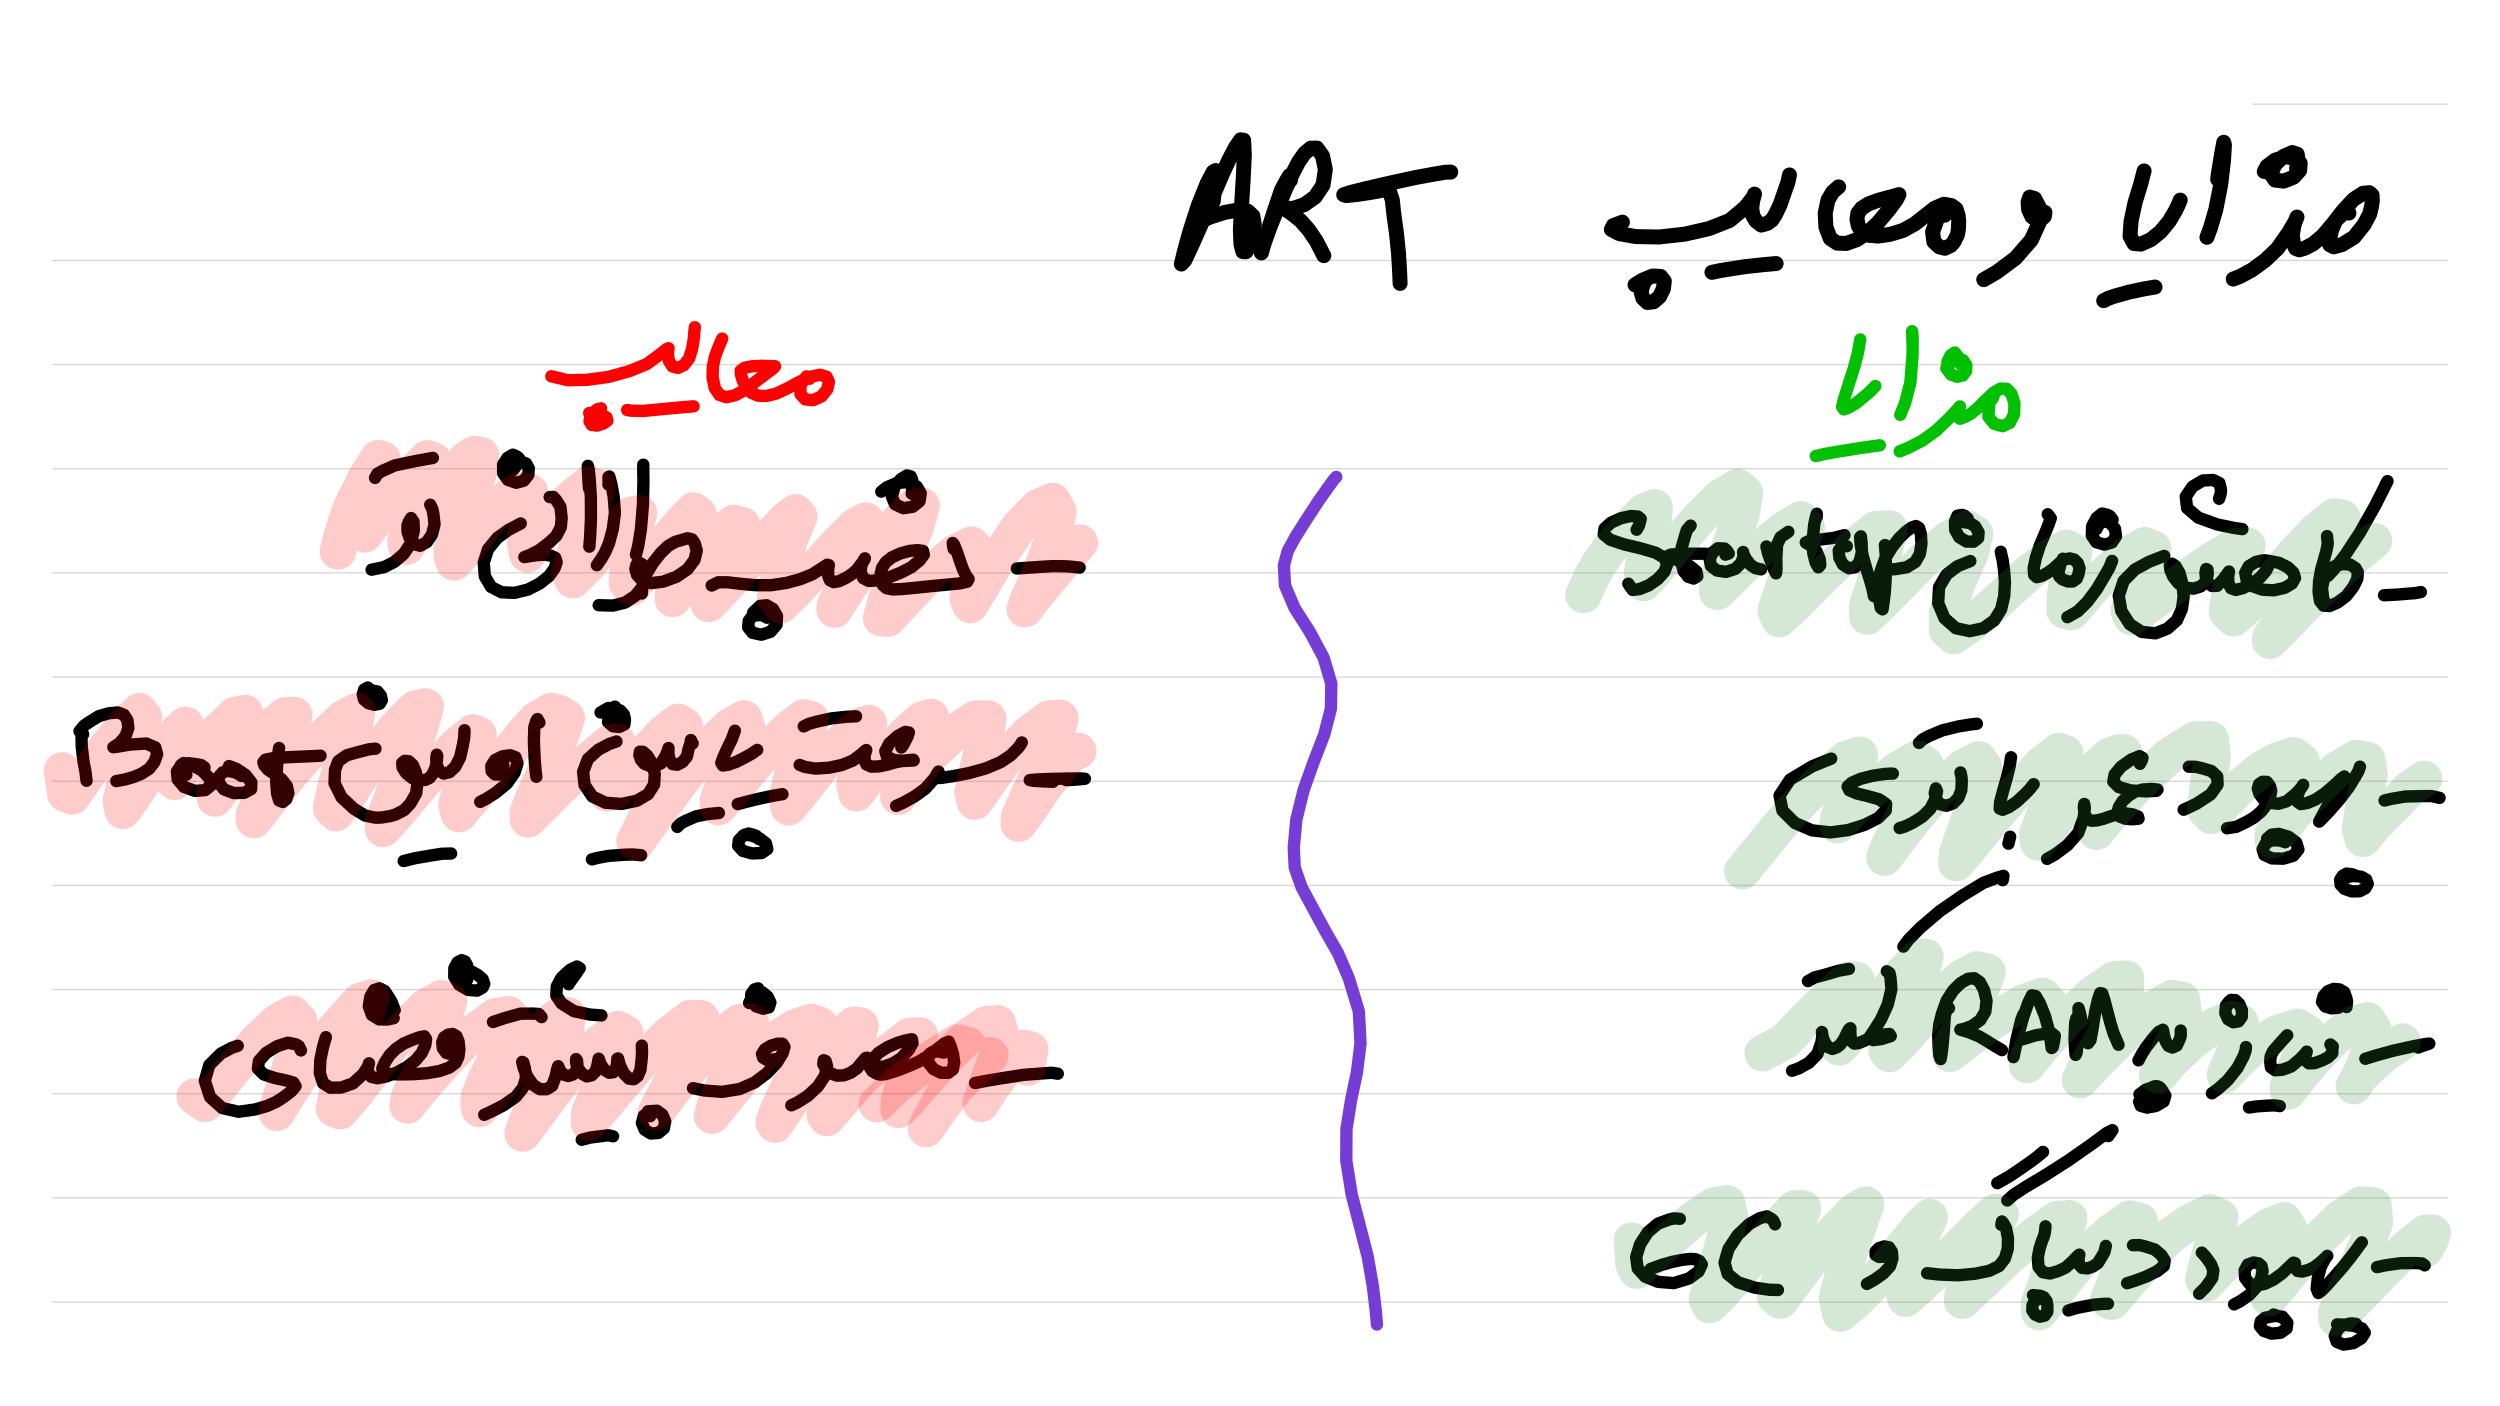 <?xml version="1.0" standalone="no"?> <!DOCTYPE svg PUBLIC "-//W3C//DTD SVG 1.1//EN"  "http://www.w3.org/Graphics/SVG/1.1/DTD/svg11.dtd"> <svg  line-height='80.0' version='1.1' margin-right='40.0' margin-left='80.0' xmlns='http://www.w3.org/2000/svg' background='N_PAPERBACKGROUND_JOURNAL' xmlns:xlink='http://www.w3.org/1999/xlink' name='' width='1920.0' margin-top='40.0' margin-bottom='40.0' height='1080.0'><rect width="100%" height="100%" fill="#333333" stroke="none"/><g  preserveAspectRatio='none' type='type-layer' id='id-background-layer'><rect  transform='transform="rotate(   0,  960,  960)"' lineType='0' x='0.0' width='1920.0' preserveAspectRatio='none' y='0.0' style=' stroke:#FFFFFF;  fill:#FFFFFF;  stroke-width:0.0;' height='1080.0'></rect><polyline  preserveAspectRatio='none' transform='transform="rotate(   0, 1805,  155)"' style=' stroke:#D7D6D6;  fill:none;  stroke-width:1.0;' points='1730,80 1880,80 ' lineType='0'></polyline><polyline  preserveAspectRatio='none' transform='transform="rotate(   0,  960, 1120)"' style=' stroke:#D7D6D6;  fill:none;  stroke-width:1.0;' points='40,200 1880,200 ' lineType='0'></polyline><polyline  preserveAspectRatio='none' transform='transform="rotate(   0,  960, 1200)"' style=' stroke:#D7D6D6;  fill:none;  stroke-width:1.0;' points='40,280 1880,280 ' lineType='0'></polyline><polyline  preserveAspectRatio='none' transform='transform="rotate(   0,  960, 1280)"' style=' stroke:#D7D6D6;  fill:none;  stroke-width:1.0;' points='40,360 1880,360 ' lineType='0'></polyline><polyline  preserveAspectRatio='none' transform='transform="rotate(   0,  960, 1360)"' style=' stroke:#D7D6D6;  fill:none;  stroke-width:1.0;' points='40,440 1880,440 ' lineType='0'></polyline><polyline  preserveAspectRatio='none' transform='transform="rotate(   0,  960, 1440)"' style=' stroke:#D7D6D6;  fill:none;  stroke-width:1.0;' points='40,520 1880,520 ' lineType='0'></polyline><polyline  preserveAspectRatio='none' transform='transform="rotate(   0,  960, 1520)"' style=' stroke:#D7D6D6;  fill:none;  stroke-width:1.0;' points='40,600 1880,600 ' lineType='0'></polyline><polyline  preserveAspectRatio='none' transform='transform="rotate(   0,  960, 1600)"' style=' stroke:#D7D6D6;  fill:none;  stroke-width:1.0;' points='40,680 1880,680 ' lineType='0'></polyline><polyline  preserveAspectRatio='none' transform='transform="rotate(   0,  960, 1680)"' style=' stroke:#D7D6D6;  fill:none;  stroke-width:1.0;' points='40,760 1880,760 ' lineType='0'></polyline><polyline  preserveAspectRatio='none' transform='transform="rotate(   0,  960, 1760)"' style=' stroke:#D7D6D6;  fill:none;  stroke-width:1.0;' points='40,840 1880,840 ' lineType='0'></polyline><polyline  preserveAspectRatio='none' transform='transform="rotate(   0,  960, 1840)"' style=' stroke:#D7D6D6;  fill:none;  stroke-width:1.0;' points='40,920 1880,920 ' lineType='0'></polyline><polyline  preserveAspectRatio='none' transform='transform="rotate(   0,  960, 1920)"' style=' stroke:#D7D6D6;  fill:none;  stroke-width:1.0;' points='40,1000 1880,1000 ' lineType='0'></polyline></g><g  preserveAspectRatio='none' type='type-layer' id='id-main-layer'><path  brush-type='1' stroke-linejoin='round' stroke-wetness='0.25' style=' stroke:#000000;  fill:none;  stroke-width:11.5;' d='M1803.94 163.65 L1800.99 162.91 L1798.47 164.94 L1793.74 169.30 L1790.55 177.10 L1789.20 183.73 L1789.26 187.96 L1792.33 189.56 L1798.72 187.84 L1807.87 182.19 L1815.60 172.55 L1819.90 164.45 L1821.50 157.63 L1821.93 153.88 L1821.75 149.83 L1819.60 147.99 L1814.81 148.42 L1807.56 153.15 L1799.45 161.87 L1791.53 172.06 L1783.92 181.03 L1776.42 187.35 L1769.97 190.67 L1765.86 191.89 L1763.04 190.79 L1761.32 186.98 L1760.52 180.41 L1761.81 172.74 L1764.08 166.72 L1762.91 169.67 L1758.00 178.14 L1749.28 190.73 L1739.70 199.88 L1729.44 207.37 L1720.48 212.22 L1715.13 214.31 ' stroke-linecap='round'></path><path  brush-type='1' stroke-linejoin='round' stroke-wetness='0.25' style=' stroke:#000000;  fill:none;  stroke-width:11.5;' d='M1763.77 129.38 L1764.69 125.33 L1764.88 122.88 L1764.26 118.39 L1760.46 117.16 L1753.52 120.23 L1747.01 126.50 L1744.12 133.74 L1747.19 138.29 L1753.95 139.09 L1761.38 136.14 L1766.17 130.86 L1766.54 125.39 L1763.10 121.59 L1755.42 120.36 L1747.31 123.00 L1741.05 127.73 L1738.96 131.72 ' stroke-linecap='round'></path><path  brush-type='1' stroke-linejoin='round' stroke-wetness='0.25' style=' stroke:#000000;  fill:none;  stroke-width:11.5;' d='M1703.16 137.67 L1703.53 134.54 L1704.14 130.86 L1705.37 123.18 L1706.72 115.38 L1707.83 109.30 L1708.38 111.33 L1707.70 122.81 L1705.49 141.85 L1701.75 160.88 L1697.69 174.89 L1694.93 182.25 ' stroke-linecap='round'></path><path  brush-type='1' stroke-linejoin='round' stroke-wetness='0.25' style=' stroke:#000000;  fill:none;  stroke-width:11.5;' d='M1674.42 153.70 L1673.04 157.02 L1670.98 161.38 L1666.13 169.67 L1659.31 178.02 L1651.70 184.10 L1644.26 187.47 L1638.92 187.04 L1635.85 181.39 L1636.65 169.85 L1639.84 155.05 L1643.90 141.91 L1646.66 131.29 ' stroke-linecap='round'></path><path  brush-type='1' stroke-linejoin='round' stroke-wetness='0.25' style=' stroke:#000000;  fill:none;  stroke-width:11.5;' d='M1615.65 230.89 L1619.05 229.14 L1624.12 227.39 L1635.18 224.32 L1647.09 221.80 L1655.07 220.45 ' stroke-linecap='round'></path><path  brush-type='1' stroke-linejoin='round' stroke-wetness='0.25' style=' stroke:#000000;  fill:none;  stroke-width:11.5;' d='M1570.51 163.10 L1570.05 166.23 L1568.24 167.82 L1564.67 169.24 L1560.56 166.41 L1557.98 160.88 L1557.55 155.24 L1558.84 151.37 L1562.59 152.47 L1565.96 158.86 L1566.27 170.53 L1560.07 184.28 L1547.97 198.16 L1533.66 208.90 L1523.53 214.74 ' stroke-linecap='round'></path><path  brush-type='1' stroke-linejoin='round' stroke-wetness='0.25' style=' stroke:#000000;  fill:none;  stroke-width:11.5;' d='M1493.50 165.31 L1493.68 161.99 L1491.04 164.08 L1487.60 168.68 L1484.22 178.20 L1485.21 185.69 L1489.44 189.62 L1493.68 190.67 L1498.29 188.46 L1500.62 185.69 L1503.32 180.29 L1504.00 176.30 L1504.31 169.79 L1503.88 165.61 L1502.22 160.46 L1498.66 157.88 L1492.88 156.89 L1485.76 159.96 L1478.39 165.80 L1470.47 172.00 L1461.69 176.91 L1451.80 179.92 L1442.34 181.33 L1434.85 180.66 L1429.94 178.02 L1427.17 173.41 L1426.13 168.44 L1426.87 163.65 L1429.87 159.84 L1434.97 156.59 L1441.79 154.07 L1448.91 152.04 L1454.68 150.57 L1458.37 149.46 L1456.47 153.21 L1451.12 160.52 L1442.53 170.77 L1434.42 178.63 L1425.94 184.10 L1417.96 186.98 L1410.96 186.74 L1405.68 183.18 L1402.30 174.52 L1401.75 163.71 L1403.90 153.58 L1407.52 147.44 L1412.06 143.51 ' stroke-linecap='round'></path><path  brush-type='1' stroke-linejoin='round' stroke-wetness='0.25' style=' stroke:#000000;  fill:none;  stroke-width:11.5;' d='M1374.30 134.36 L1373.10 140.07 L1370.86 146.39 L1367.11 157.20 L1363.67 164.45 L1360.79 169.05 L1357.29 171.57 L1352.68 172.86 L1348.56 169.73 L1346.11 165.55 L1345.31 159.53 L1346.05 154.31 L1347.46 149.10 L1346.17 151.98 L1340.27 159.35 L1328.42 169.30 L1312.70 175.50 L1294.03 179.80 L1274.19 182.01 L1256.26 181.70 L1243.55 179.43 L1237.53 176.24 L1238.94 173.29 L1246.01 170.59 ' stroke-linecap='round'></path><path  brush-type='1' stroke-linejoin='round' stroke-wetness='0.25' style=' stroke:#000000;  fill:none;  stroke-width:11.5;' d='M1314.79 209.15 L1320.87 207.86 L1327.19 206.82 L1340.70 204.73 L1354.52 203.25 L1364.04 202.39 ' stroke-linecap='round'></path><path  brush-type='1' stroke-linejoin='round' stroke-wetness='0.25' style=' stroke:#000000;  fill:none;  stroke-width:11.5;' d='M1265.78 213.39 L1263.11 215.87 L1261.97 218.54 L1260.32 224.13 L1261.73 229.04 L1265.17 232.30 L1269.83 231.81 L1274.44 227.94 L1277.51 221.68 L1278.19 215.90 L1275.36 212.28 L1269.16 211.97 L1261.30 215.23 L1255.71 218.73 ' stroke-linecap='round'></path><path  brush-type='1' stroke-linejoin='round' stroke-wetness='0.25' style=' stroke:#000000;  fill:none;  stroke-width:11.5;' d='M931.76 154.62 L932.31 149.65 L932.50 147.38 L933.11 141.91 L933.36 138.23 L933.60 134.30 L933.60 130.98 L931.76 132.02 L927.22 140.56 L920.34 157.63 L913.89 177.59 L909.47 193.68 L907.32 202.76 L909.84 200.12 L915.73 187.53 L924.82 167.03 L932.31 148.79 L938.76 133.68 L944.04 122.32 L948.96 112.93 L952.89 107.34 L955.10 107.71 L955.65 118.64 L954.79 137.12 L953.44 159.23 L952.58 176.36 L953.07 187.66 L954.54 193.25 L956.94 193.31 L959.83 188.70 L962.22 180.53 L963.27 172.24 L962.16 165.80 L958.35 162.24 L950.98 161.25 L940.42 163.16 L929.12 166.78 L920.71 170.71 L916.04 175.13 ' stroke-linecap='round'></path><path  brush-type='1' stroke-linejoin='round' stroke-wetness='0.25' style=' stroke:#000000;  fill:none;  stroke-width:11.5;' d='M991.08 138.41 L990.44 134.82 L988.32 138.23 L984.15 145.96 L978.74 161.99 L974.75 174.21 L971.74 184.22 L970.27 188.82 L968.73 194.23 L969.41 191.40 L970.76 187.17 L975.06 175.01 L980.52 161.56 L987.15 145.47 L992.87 132.95 L997.41 124.16 L1001.95 117.72 L1006.62 113.79 L1011.41 113.73 L1015.71 119.80 L1017.86 130.18 L1016.08 142.16 L1010.00 151.24 L1001.71 157.14 L993.48 159.96 L987.40 160.15 L983.65 158.98 L985.86 159.90 L991.08 163.28 L998.88 169.48 L1005.15 176.60 L1010.86 185.02 L1016.69 196.32 ' stroke-linecap='round'></path><path  brush-type='1' stroke-linejoin='round' stroke-wetness='0.25' style=' stroke:#000000;  fill:none;  stroke-width:11.5;' d='M1114.15 132.15 L1110.19 132.24 L1102.98 133.44 L1087.50 136.26 L1068.03 140.50 L1049.92 144.67 L1037.51 147.74 L1031.99 149.59 L1033.89 150.20 L1041.38 149.46 L1051.39 147.99 L1059.62 146.52 L1064.96 145.53 L1067.30 147.56 L1069.26 153.39 L1070.49 164.69 L1072.46 178.88 L1074.05 194.47 L1074.91 208.78 L1075.28 217.68 ' stroke-linecap='round'></path><path  brush-type='1' stroke-linejoin='round' stroke-wetness='0.25' style=' stroke:#000000;  fill:none;  stroke-width:9.5;' d='M1785.88 464.10 L1784.68 461.06 L1784.04 458.27 L1783.30 451.64 L1784.71 444.82 L1787.97 438.68 L1793.13 434.81 L1799.21 433.22 L1804.98 433.65 L1809.03 436.29 L1810.81 439.42 L1810.38 444.64 L1807.44 450.59 L1801.97 457.72 L1795.22 462.75 L1789.01 465.45 L1784.47 465.15 L1781.77 461.65 L1780.66 454.71 L1781.03 446.42 L1782.56 437.76 L1784.71 430.15 L1786.62 423.21 L1787.72 417.62 L1787.17 411.72 ' stroke-linecap='round'></path><path  brush-type='1' stroke-linejoin='round' stroke-wetness='0.25' style=' stroke:#000000;  fill:none;  stroke-width:9.5;' d='M1832.12 372.18 L1833.60 369.51 L1830.40 375.93 L1823.96 388.58 L1812.23 409.33 L1801.17 426.22 L1792.39 437.39 L1787.91 442.24 ' stroke-linecap='round'></path><path  brush-type='1' stroke-linejoin='round' stroke-wetness='0.25' style=' stroke:#000000;  fill:none;  stroke-width:9.5;' d='M1735.77 431.13 L1739.08 430.30 L1742.95 430.82 L1750.38 432.30 L1757.02 435.67 L1761.25 439.66 L1762.61 443.90 L1760.27 448.08 L1754.68 451.45 L1746.21 453.36 L1737.49 452.87 L1730.00 450.23 L1725.39 445.44 L1724.35 439.85 L1727.11 434.81 L1732.45 431.56 L1737.92 430.33 L1741.48 431.01 L1742.46 433.83 L1740.37 438.37 L1735.65 443.72 L1728.95 448.51 L1722.38 451.76 L1717.04 453.05 L1713.48 451.82 L1711.57 448.26 L1711.20 443.35 L1711.82 438.93 L1710.65 440.59 L1707.64 444.76 L1702.79 449.92 L1698.80 450.04 L1695.79 447.40 L1694.19 444.02 L1693.76 439.97 L1694.32 437.02 L1695.36 437.51 L1695.54 441.32 L1693.89 447.03 L1690.02 450.41 L1684.67 452.07 L1678.65 451.27 L1673.07 448.02 L1669.01 442.86 L1666.86 437.82 L1666.43 434.08 L1668.09 432.91 L1670.79 434.75 L1673.93 440.16 L1676.01 448.26 L1677.06 458.02 L1675.71 467.66 L1671.84 476.32 L1664.59 482.77 L1655.38 486.39 L1644.88 485.29 L1635.67 479.39 L1629.16 469.26 L1627.19 457.53 L1630.94 446.17 L1639.66 437.33 L1650.41 431.50 L1658.33 428.37 L1662.14 426.95 ' stroke-linecap='round'></path><path  brush-type='1' stroke-linejoin='round' stroke-wetness='0.25' style=' stroke:#000000;  fill:none;  stroke-width:9.5;' d='M1704.26 383.05 L1705.55 378.81 L1705.74 376.17 L1704.51 371.01 L1699.54 368.62 L1691.74 369.05 L1683.88 373.71 L1678.65 381.39 L1679.70 390.23 L1688.30 397.54 L1702.97 402.82 L1715.38 405.40 L1722.13 406.38 ' stroke-linecap='round'></path><path  brush-type='1' stroke-linejoin='round' stroke-wetness='0.25' style=' stroke:#000000;  fill:none;  stroke-width:9.5;' d='M1622.09 430.76 L1619.88 436.19 L1616.75 441.63 L1610.30 452.56 L1602.93 462.38 L1595.69 469.51 L1587.77 473.99 ' stroke-linecap='round'></path><path  brush-type='1' stroke-linejoin='round' stroke-wetness='0.25' style=' stroke:#000000;  fill:none;  stroke-width:9.5;' d='M1622.46 399.08 L1620.44 396.40 L1618.53 395.39 L1614.36 394.41 L1610.12 397.85 L1606.74 404.23 L1606.50 411.36 L1610.00 416.45 L1616.26 418.30 L1621.91 416.64 L1625.10 411.91 L1624.31 406.14 L1620.93 401.84 L1616.57 400.43 L1613.56 400.98 L1611.29 403.86 L1610.12 406.32 ' stroke-linecap='round'></path><path  brush-type='1' stroke-linejoin='round' stroke-wetness='0.25' style=' stroke:#000000;  fill:none;  stroke-width:9.5;' d='M1584.33 429.10 L1582.58 432.60 L1581.99 435.37 L1580.83 439.48 L1581.50 442.73 L1583.90 444.94 L1588.13 446.60 L1591.82 446.60 L1594.89 444.45 L1596.24 441.08 L1597.10 436.41 L1595.75 432.42 L1593.11 429.78 L1589.55 428.86 L1586.11 429.53 L1582.97 431.31 L1580.09 433.89 L1576.77 436.90 L1572.47 439.97 L1567.99 442.37 L1564.24 443.29 L1562.22 441.51 L1561.85 436.35 L1563.57 428.30 L1566.64 418.85 L1570.45 409.88 L1573.33 402.76 L1574.99 397.97 L1572.66 394.96 ' stroke-linecap='round'></path><path  brush-type='1' stroke-linejoin='round' stroke-wetness='0.25' style=' stroke:#000000;  fill:none;  stroke-width:9.5;' d='M1536.61 423.76 L1537.16 426.52 L1537.96 429.78 L1539.07 437.45 L1539.80 446.97 L1539.25 457.78 L1536.85 468.03 L1531.51 476.51 L1523.16 482.46 L1512.72 484.74 L1502.10 482.46 L1493.37 474.79 L1488.52 463.31 L1489.20 450.96 L1495.03 441.14 L1503.32 434.87 L1513.21 430.88 ' stroke-linecap='round'></path><path  brush-type='1' stroke-linejoin='round' stroke-wetness='0.25' style=' stroke:#000000;  fill:none;  stroke-width:9.5;' d='M1511.18 398.15 L1508.60 395.94 L1506.82 395.45 L1503.32 396.07 L1501.42 400.55 L1501.60 407.06 L1504.80 412.65 L1510.20 415.90 L1515.73 416.02 L1519.23 413.20 L1519.54 408.78 L1516.90 404.23 L1513.03 401.72 L1508.42 401.10 ' stroke-linecap='round'></path><path  brush-type='1' stroke-linejoin='round' stroke-wetness='0.25' style=' stroke:#000000;  fill:none;  stroke-width:9.5;' d='M1256.94 406.81 L1258.60 403.96 L1259.15 402.02 L1260.07 398.52 L1257.80 396.68 L1252.45 396.31 L1244.72 398.03 L1237.16 401.47 L1232.25 406.01 L1231.64 410.44 L1236.73 414.55 L1247.17 418.05 L1260.19 421.18 L1271.55 424.50 L1278.37 428.55 L1280.40 433.40 L1278.25 439.05 L1273.27 444.64 L1266.33 449.49 L1259.21 452.44 L1253.87 453.05 L1250.55 448.26 ' stroke-linecap='round'></path><path  brush-type='1' stroke-linejoin='round' stroke-wetness='0.25' style=' stroke:#000000;  fill:none;  stroke-width:9.5;' d='M1298.39 403.68 L1295.44 407.18 L1293.97 411.91 L1291.33 421.30 L1291.21 430.94 L1292.93 438.44 L1296.49 442.92 L1300.66 444.33 L1303.55 442.55 L1302.81 438.87 L1297.84 434.75 L1290.59 431.31 L1284.33 428.67 L1281.07 426.83 L1283.35 425.85 L1289.73 425.48 L1298.58 425.23 L1305.64 425.23 L1310.31 425.30 L1314.54 425.73 ' stroke-linecap='round'></path><path  brush-type='1' stroke-linejoin='round' stroke-wetness='0.25' style=' stroke:#000000;  fill:none;  stroke-width:9.5;' d='M1325.11 425.97 L1327.68 425.05 L1326.52 423.27 L1324.55 421.30 L1319.33 421.06 L1315.28 424.31 L1313.01 429.35 L1313.99 434.63 L1318.66 438.19 L1325.60 439.23 L1332.60 436.96 L1337.14 432.54 L1339.05 427.44 L1338.68 423.94 L1338.86 425.11 L1340.58 428.92 L1344.45 433.89 L1348.20 436.35 L1352.43 437.27 ' stroke-linecap='round'></path><path  brush-type='1' stroke-linejoin='round' stroke-wetness='0.25' style=' stroke:#000000;  fill:none;  stroke-width:9.5;' d='M1356.61 419.71 L1357.81 424.96 L1359.25 428.98 L1361.95 436.23 L1363.98 440.34 L1364.35 436.78 L1364.22 428.92 L1364.78 418.42 L1367.48 412.52 L1373.44 408.41 ' stroke-linecap='round'></path><path  brush-type='1' stroke-linejoin='round' stroke-wetness='0.25' style=' stroke:#000000;  fill:none;  stroke-width:9.5;' d='M1395.30 397.05 L1395.30 394.56 L1394.62 396.86 L1393.33 402.70 L1392.17 414.00 L1392.54 424.68 L1394.38 432.05 L1396.47 435.67 L1398.00 433.95 L1397.51 429.29 L1394.93 423.21 L1390.63 419.09 L1386.82 416.64 L1389.90 415.29 L1397.57 414.43 L1408.32 413.08 L1416.55 410.99 ' stroke-linecap='round'></path><path  brush-type='1' stroke-linejoin='round' stroke-wetness='0.25' style=' stroke:#000000;  fill:none;  stroke-width:9.5;' d='M1418.33 419.52 L1415.93 418.60 L1414.46 419.65 L1412.13 422.72 L1412.62 428.30 L1415.38 433.58 L1419.93 436.41 L1424.65 435.67 L1428.15 431.50 L1429.87 424.19 L1429.75 417.01 L1429.14 411.91 L1428.52 412.65 L1428.95 417.99 L1430.61 427.08 L1433.38 436.78 L1436.26 445.93 L1438.17 452.74 L1439.15 457.84 ' stroke-linecap='round'></path><path  brush-type='1' stroke-linejoin='round' stroke-wetness='0.25' style=' stroke:#000000;  fill:none;  stroke-width:9.5;' d='M1447.62 418.60 L1448.18 425.42 L1448.30 431.56 L1448.24 443.78 L1447.56 454.46 L1446.58 462.81 L1445.78 467.97 L1444.37 466.81 L1443.20 460.48 L1442.59 449.80 L1444.18 439.05 L1447.75 428.98 L1453.03 420.32 L1458.62 413.26 L1463.84 408.22 L1468.07 405.15 L1471.45 403.99 L1473.85 405.46 L1475.26 410.25 L1475.69 417.56 L1474.46 425.42 L1470.96 431.56 L1464.33 435.67 L1455.24 437.15 L1448.30 437.39 ' stroke-linecap='round'></path><path  brush-type='1' stroke-linejoin='round' stroke-wetness='0.25' style=' stroke:#000000;  fill:none;  stroke-width:9.5;' d='M1859.21 454.71 L1854.78 455.54 L1850.18 455.88 L1841.46 456.61 L1830.96 457.16 ' stroke-linecap='round'></path><path  brush-type='1' stroke-linejoin='round' stroke-wetness='0.25' style=' stroke:#000000;  fill:none;  stroke-width:9.5;' d='M1873.58 612.77 L1867.41 611.38 L1860.31 611.41 L1847.17 611.72 L1836.73 613.50 L1831.33 614.79 ' stroke-linecap='round'></path><path  brush-type='1' stroke-linejoin='round' stroke-wetness='0.25' style=' stroke:#000000;  fill:none;  stroke-width:9.5;' d='M1812.41 588.82 L1811.49 591.76 L1809.28 595.82 L1803.94 604.54 L1796.63 614.18 L1789.14 622.71 L1783.85 628.30 L1781.09 631.00 L1782.75 627.81 L1786.56 620.75 L1791.90 611.23 L1795.89 604.05 L1798.84 599.07 L1800.44 596.31 L1798.04 598.03 L1792.94 602.88 L1785.33 609.39 L1778.33 614.05 L1771.88 616.76 L1766.97 617.55 L1764.39 615.71 L1764.26 611.72 L1766.11 606.87 L1768.81 602.76 L1767.64 604.72 L1763.47 609.33 L1756.10 615.41 L1749.71 617.31 L1743.44 616.63 L1738.47 613.99 L1735.22 609.69 L1733.99 605.64 L1734.97 602.26 L1737.61 600.42 L1740.93 600.48 L1743.26 603.49 L1744.30 607.12 L1743.51 611.91 L1742.34 615.10 L1739.02 620.20 L1736.38 623.45 L1730.92 627.99 L1724.90 631.43 L1717.47 634.99 L1710.34 636.10 ' stroke-linecap='round'></path><path  brush-type='1' stroke-linejoin='round' stroke-wetness='0.25' style=' stroke:#000000;  fill:none;  stroke-width:9.5;' d='M1755.11 646.84 L1751.70 645.74 L1748.97 645.37 L1743.75 645.49 L1739.88 648.13 L1737.67 652.31 L1739.08 656.61 L1744.92 659.25 L1753.58 659.49 L1761.32 657.16 L1765.18 652.43 L1763.47 647.03 L1757.45 642.55 L1750.08 640.40 L1744.61 641.01 L1741.17 644.02 ' stroke-linecap='round'></path><path  brush-type='1' stroke-linejoin='round' stroke-wetness='0.25' style=' stroke:#000000;  fill:none;  stroke-width:9.5;' d='M1809.46 673.00 L1807.44 671.71 L1805.72 671.28 L1802.15 670.92 L1799.21 672.57 L1797.24 675.64 L1797.55 679.45 L1800.68 682.71 L1806.21 684.61 L1812.17 684.49 L1816.59 682.15 L1818.43 678.84 L1817.20 675.46 L1813.64 673.43 L1808.48 672.57 L1803.38 673.43 L1798.22 675.77 ' stroke-linecap='round'></path><path  brush-type='1' stroke-linejoin='round' stroke-wetness='0.25' style=' stroke:#000000;  fill:none;  stroke-width:9.5;' d='M1681.05 588.82 L1686.21 588.91 L1690.57 589.86 L1698.31 592.13 L1702.85 596.37 L1703.10 602.57 L1697.75 610.12 L1686.58 617.43 L1677.06 621.85 ' stroke-linecap='round'></path><path  brush-type='1' stroke-linejoin='round' stroke-wetness='0.25' style=' stroke:#000000;  fill:none;  stroke-width:9.5;' d='M1643.47 586.61 L1645.03 583.66 L1645.43 582.06 L1643.10 580.71 L1636.77 583.35 L1629.03 588.82 L1624.00 594.83 L1623.02 600.30 L1627.19 604.48 L1636.46 607.05 L1647.83 607.79 L1656.12 607.36 L1656.98 606.38 L1652.31 605.89 L1645.31 606.38 L1639.35 608.16 L1634.38 611.35 L1630.08 615.34 L1627.25 619.89 L1626.21 624.00 L1627.99 627.13 L1632.35 628.79 L1637.88 629.22 L1642.42 628.73 L1641.93 627.01 L1637.75 625.41 L1631.06 624.49 L1625.47 625.54 L1620.25 627.13 L1615.15 628.91 L1610.36 630.08 L1606.25 630.33 L1603.24 629.16 L1601.40 625.91 L1600.60 622.90 L1600.35 619.77 L1600.72 617.43 L1601.15 620.62 L1600.29 627.87 L1596.06 639.72 L1587.83 649.06 L1578.49 656.06 L1572.17 659.62 ' stroke-linecap='round'></path><path  brush-type='1' stroke-linejoin='round' stroke-wetness='0.25' style=' stroke:#000000;  fill:none;  stroke-width:9.5;' d='M1561.85 602.26 L1558.53 606.41 L1555.16 609.88 L1548.65 615.90 L1542.57 620.01 L1538.08 621.91 L1535.75 620.99 L1536.06 616.14 L1538.27 607.67 L1541.15 597.66 L1543.43 588.39 L1544.47 581.57 ' stroke-linecap='round'></path><path  brush-type='1' stroke-linejoin='round' stroke-wetness='0.25' style=' stroke:#000000;  fill:none;  stroke-width:9.5;' d='M1543.79 642.61 L1542.50 647.95 ' stroke-linecap='round'></path><path  brush-type='1' stroke-linejoin='round' stroke-wetness='0.25' style=' stroke:#000000;  fill:none;  stroke-width:9.5;' d='M1505.66 593.24 L1506.39 596.37 L1506.64 599.93 L1506.33 606.75 L1504.06 612.77 L1500.01 617.00 L1494.91 618.84 L1490.12 617.68 L1486.80 613.75 L1485.88 609.02 L1486.74 605.52 L1487.66 607.67 L1486.50 613.26 L1482.50 621.18 L1476.30 627.26 L1468.99 631.86 L1462.73 634.81 L1458.92 635.98 ' stroke-linecap='round'></path><path  brush-type='1' stroke-linejoin='round' stroke-wetness='0.25' style=' stroke:#000000;  fill:none;  stroke-width:9.5;' d='M1473.78 570.58 L1476.64 567.82 L1481.34 565.30 L1491.84 560.88 L1504.43 557.81 L1513.76 556.33 L1518.25 555.84 ' stroke-linecap='round'></path><path  brush-type='1' stroke-linejoin='round' stroke-wetness='0.25' style=' stroke:#000000;  fill:none;  stroke-width:9.5;' d='M1453.70 594.16 L1451.03 594.16 L1446.89 594.47 L1438.41 595.76 L1429.20 598.03 L1422.26 601.04 L1418.94 604.11 L1420.29 606.93 L1425.88 609.33 L1434.66 611.48 L1443.14 613.87 L1448.54 617.55 L1448.30 622.34 L1442.40 628.24 L1432.02 633.46 L1419.31 637.51 L1405.68 639.29 L1391.55 637.70 L1378.47 632.05 L1368.95 622.59 L1366.68 610.98 L1374.79 598.70 L1391.80 588.51 L1406.35 582.62 ' stroke-linecap='round'></path><path  brush-type='1' stroke-linejoin='round' stroke-wetness='0.25' style=' stroke:#000000;  fill:none;  stroke-width:9.5;' d='M1857.18 804.53 L1859.94 803.43 L1861.91 802.81 L1865.72 801.46 L1862.77 801.77 L1853.25 803.55 L1837.84 806.99 L1824.45 810.67 L1816.59 813.13 ' stroke-linecap='round'></path><path  brush-type='1' stroke-linejoin='round' stroke-wetness='0.25' style=' stroke:#000000;  fill:none;  stroke-width:9.5;' d='M1789.75 802.14 L1791.59 803.70 L1791.22 805.88 L1791.22 808.83 L1787.91 812.09 L1783.42 814.36 L1777.71 816.51 L1773.17 816.63 L1770.77 814.48 L1770.47 811.04 L1771.57 807.66 L1770.34 809.20 L1766.41 813.38 L1759.60 819.09 L1752.78 821.60 L1747.31 821.97 L1744.06 819.70 L1743.51 815.28 L1743.81 811.35 L1745.66 807.30 L1748.73 803.80 L1752.53 799.50 L1756.59 795.08 ' stroke-linecap='round'></path><path  brush-type='1' stroke-linejoin='round' stroke-wetness='0.25' style=' stroke:#000000;  fill:none;  stroke-width:9.5;' d='M1802.09 773.40 L1802.55 769.16 L1802.03 766.65 L1800.37 761.98 L1796.81 759.89 L1792.33 759.46 L1787.78 761.30 L1784.47 765.05 L1783.30 769.47 L1785.70 772.91 L1790.55 774.44 L1795.77 774.01 L1798.78 772.17 L1798.41 769.78 L1795.28 768.06 L1790.67 767.94 L1785.39 769.72 ' stroke-linecap='round'></path><path  brush-type='1' stroke-linejoin='round' stroke-wetness='0.25' style=' stroke:#000000;  fill:none;  stroke-width:9.5;' d='M1750.88 849.48 L1746.91 848.93 L1742.28 849.11 L1733.43 849.67 L1727.23 850.59 ' stroke-linecap='round'></path><path  brush-type='1' stroke-linejoin='round' stroke-wetness='0.25' style=' stroke:#000000;  fill:none;  stroke-width:9.5;' d='M1724.90 804.16 L1724.62 806.84 L1723.06 811.23 L1718.39 820.13 L1710.96 829.53 L1703.34 836.40 L1698.74 839.66 ' stroke-linecap='round'></path><path  brush-type='1' stroke-linejoin='round' stroke-wetness='0.25' style=' stroke:#000000;  fill:none;  stroke-width:9.5;' d='M1715.32 769.53 L1713.57 767.87 L1711.94 769.16 L1709.55 772.23 L1709.05 778.13 L1711.20 782.86 L1715.20 785.13 L1719.19 784.39 L1721.70 780.89 L1721.77 775.80 L1719.68 770.94 L1716.67 768.06 L1713.54 768.30 L1710.04 773.09 ' stroke-linecap='round'></path><path  brush-type='1' stroke-linejoin='round' stroke-wetness='0.25' style=' stroke:#000000;  fill:none;  stroke-width:9.5;' d='M1674.79 791.45 L1674.79 795.78 L1673.86 798.45 L1671.72 803.00 L1668.40 804.53 L1665.27 803.18 L1663.06 799.38 L1661.83 794.46 L1661.09 790.84 L1657.84 792.50 L1653.35 797.59 L1647.89 804.78 L1644.69 809.94 L1642.36 814.36 ' stroke-linecap='round'></path><path  brush-type='1' stroke-linejoin='round' stroke-wetness='0.25' style=' stroke:#000000;  fill:none;  stroke-width:9.5;' d='M1655.81 834.19 a4.75 4.75 0 1 0 0.01 0 ' stroke-linecap='round'></path><path  brush-type='1' stroke-linejoin='round' stroke-wetness='0.25' style=' stroke:#000000;  fill:none;  stroke-width:9.5;' d='M1651.20 837.32 L1647.61 839.63 L1645.86 841.81 L1642.85 846.04 L1644.02 849.24 L1648.93 850.65 L1655.75 849.42 L1661.64 845.92 L1662.99 841.44 L1660.72 837.81 L1655.69 835.97 L1651.82 835.60 L1647.83 836.89 L1643.10 840.46 ' stroke-linecap='round'></path><path  brush-type='1' stroke-linejoin='round' stroke-wetness='0.25' style=' stroke:#000000;  fill:none;  stroke-width:9.5;' d='M1496.81 774.32 L1495.43 772.30 L1494.91 774.69 L1493.62 780.34 L1492.94 790.72 L1492.27 798.64 L1491.66 805.15 L1491.10 809.45 L1490.43 813.38 L1489.44 810.67 L1488.83 803.37 L1488.52 795.08 L1489.38 786.66 L1491.47 778.37 L1495.09 768.30 L1500.19 760.51 L1505.90 754.92 L1511.49 751.72 L1516.28 751.29 L1520.46 754.24 L1523.77 760.38 L1525.68 768.55 L1524.76 776.84 L1520.83 783.41 L1514.68 787.83 L1509.03 789.98 L1505.53 790.78 L1507.44 791.33 L1512.41 792.87 L1519.78 795.88 L1526.23 799.68 L1531.82 803.18 L1537.53 806.50 ' stroke-linecap='round'></path><path  brush-type='1' stroke-linejoin='round' stroke-wetness='0.25' style=' stroke:#000000;  fill:none;  stroke-width:9.5;' d='M1553.93 779.11 L1552.27 783.44 L1551.10 788.26 L1548.77 797.90 L1547.23 806.38 L1546.31 811.90 L1546.50 811.41 L1547.72 805.52 L1550.24 794.09 L1553.80 781.20 L1557.61 770.39 L1560.50 764.44 L1563.45 765.05 L1566.70 770.70 L1570.57 780.46 L1573.33 790.66 L1574.93 799.38 L1575.67 804.90 L1576.53 804.10 L1577.39 800.17 L1578.12 795.45 L1575.91 793.66 L1570.69 793.91 L1563.20 795.14 L1556.38 797.29 L1549.94 799.13 ' stroke-linecap='round'></path><path  brush-type='1' stroke-linejoin='round' stroke-wetness='0.25' style=' stroke:#000000;  fill:none;  stroke-width:9.5;' d='M1594.64 782.06 L1593.81 785.10 L1593.54 789.37 L1593.23 797.66 L1593.60 805.39 L1594.09 810.18 L1594.83 808.71 L1595.56 802.08 L1596.18 790.84 L1596.30 780.89 L1596.30 774.20 L1597.16 777.09 L1598.94 785.01 L1601.52 795.45 L1603.61 801.22 L1605.51 798.70 L1607.11 789.80 L1609.14 776.84 L1611.22 767.75 L1612.94 762.72 L1614.54 763.02 L1616.08 767.75 L1618.29 776.16 L1620.74 785.50 L1623.26 793.79 L1627.01 802.38 ' stroke-linecap='round'></path><path  brush-type='1' stroke-linejoin='round' stroke-wetness='0.25' style=' stroke:#000000;  fill:none;  stroke-width:9.5;' d='M1449.10 745.95 L1451.12 747.33 L1451.92 751.17 L1452.60 759.77 L1449.77 771.56 L1444.61 782.92 L1439.15 791.52 L1435.59 796.86 L1438.60 798.82 L1444.92 798.02 L1452.11 795.75 L1451.12 794.09 L1445.66 794.59 L1437.49 796.67 L1431.72 799.31 L1427.17 801.16 L1424.10 801.52 L1422.20 799.87 L1421.34 796.73 L1421.09 792.87 L1421.09 789.67 L1419.93 790.66 L1418.64 793.05 L1416.43 797.66 L1415.20 799.68 L1413.11 802.51 L1410.78 804.29 L1407.34 805.58 L1403.84 804.16 L1401.13 800.05 L1399.66 796.00 L1399.23 792.56 L1399.60 795.20 L1398.80 800.66 L1395.73 809.51 L1389.28 816.14 L1381.67 820.38 L1376.32 822.34 ' stroke-linecap='round'></path><path  brush-type='1' stroke-linejoin='round' stroke-wetness='0.25' style=' stroke:#000000;  fill:none;  stroke-width:9.5;' d='M1388.48 753.51 L1393.64 750.65 L1400.70 748.84 L1412.06 745.52 L1419.99 744.11 ' stroke-linecap='round'></path><path  brush-type='1' stroke-linejoin='round' stroke-wetness='0.25' style=' stroke:#000000;  fill:none;  stroke-width:9.5;' d='M1538.08 675.95 L1538.64 672.64 L1533.60 674.11 L1523.22 678.04 L1506.52 688.17 L1489.81 699.71 L1474.89 712.43 L1465.74 721.70 L1461.81 726.98 ' stroke-linecap='round'></path><path  brush-type='1' stroke-linejoin='round' stroke-wetness='0.25' style=' stroke:#000000;  fill:none;  stroke-width:9.5;' d='M1862.15 971.80 L1860.13 970.33 L1854.54 970.02 L1843.61 970.14 L1832.12 971.74 L1825.55 973.15 ' stroke-linecap='round'></path><path  brush-type='1' stroke-linejoin='round' stroke-wetness='0.25' style=' stroke:#000000;  fill:none;  stroke-width:9.5;' d='M1813.88 954.12 L1812.13 956.33 L1809.52 960.01 L1804.92 966.09 L1799.33 973.09 L1793.62 979.60 L1787.91 986.11 L1783.36 990.90 L1780.54 993.05 L1779.19 989.67 L1779.98 982.12 L1782.26 973.21 L1785.33 967.20 L1787.35 964.49 L1785.88 966.03 L1782.32 969.28 L1776.91 973.46 L1772.55 975.36 L1768.13 976.59 L1764.57 976.10 L1762.61 973.58 L1762.54 970.02 L1761.32 969.71 L1758.31 972.60 L1752.41 978.19 L1746.15 982.73 L1739.21 986.05 L1732.76 987.27 L1727.54 985.92 L1724.22 981.38 L1723.85 975.79 L1726.31 971.19 L1730.67 969.59 L1734.48 970.20 L1736.87 972.29 L1737.67 976.10 L1736.63 981.50 L1733.31 988.13 L1727.42 994.52 L1720.60 999.31 L1715.81 1001.77 ' stroke-linecap='round'></path><path  brush-type='1' stroke-linejoin='round' stroke-wetness='0.25' style=' stroke:#000000;  fill:none;  stroke-width:9.5;' d='M1752.90 1011.22 L1748.48 1010.67 L1745.41 1010.92 L1739.58 1012.02 L1736.26 1014.78 L1735.58 1018.53 L1738.59 1022.15 L1744.61 1024.24 L1751.43 1023.57 L1756.10 1020.31 L1756.71 1015.89 L1753.70 1012.21 L1746.09 1009.56 ' stroke-linecap='round'></path><path  brush-type='1' stroke-linejoin='round' stroke-wetness='0.25' style=' stroke:#000000;  fill:none;  stroke-width:9.5;' d='M1809.46 1016.75 L1806.24 1016.38 L1803.69 1016.69 L1798.72 1017.98 L1795.09 1021.35 L1793.07 1026.02 L1794.60 1030.50 L1799.88 1032.65 L1807.44 1031.49 L1813.52 1027.74 L1816.16 1023.50 L1813.88 1020.19 L1807.74 1018.28 L1800.07 1017.36 L1794.91 1017.12 ' stroke-linecap='round'></path><path  brush-type='1' stroke-linejoin='round' stroke-wetness='0.25' style=' stroke:#000000;  fill:none;  stroke-width:9.5;' d='M1691.00 962.04 L1693.12 964.25 L1694.99 966.64 L1698.06 970.94 L1699.84 975.67 L1699.04 981.44 L1694.07 988.44 L1688.97 993.54 ' stroke-linecap='round'></path><path  brush-type='1' stroke-linejoin='round' stroke-wetness='0.25' style=' stroke:#000000;  fill:none;  stroke-width:9.5;' d='M1638.12 956.33 L1643.19 956.23 L1647.21 957.19 L1654.77 959.58 L1659.86 963.82 L1662.50 968.05 L1661.83 972.23 L1656.85 976.16 L1647.95 980.52 L1639.11 983.77 L1633.64 985.49 ' stroke-linecap='round'></path><path  brush-type='1' stroke-linejoin='round' stroke-wetness='0.25' style=' stroke:#000000;  fill:none;  stroke-width:9.5;' d='M1617.30 956.88 L1616.20 961.67 L1614.42 964.68 L1611.22 969.96 L1607.36 972.66 L1603.18 974.13 L1599.13 973.77 L1596.61 971.13 L1596.30 966.95 L1596.92 963.57 L1595.38 964.86 L1591.94 968.48 L1586.41 973.52 L1580.58 976.22 L1574.32 978.06 L1568.85 977.08 L1565.60 972.97 L1565.04 965.60 L1566.52 958.35 L1568.24 953.07 L1569.59 949.76 L1570.45 946.69 L1570.94 941.83 ' stroke-linecap='round'></path><path  brush-type='1' stroke-linejoin='round' stroke-wetness='0.25' style=' stroke:#000000;  fill:none;  stroke-width:9.5;' d='M1588.56 1006.43 L1594.00 1004.78 L1598.76 1003.73 L1607.97 1002.01 L1614.91 1001.40 L1618.90 1001.28 ' stroke-linecap='round'></path><path  brush-type='1' stroke-linejoin='round' stroke-wetness='0.25' style=' stroke:#000000;  fill:none;  stroke-width:9.5;' d='M1570.14 998.33 L1567.74 997.22 L1566.03 997.53 L1562.83 998.76 L1560.99 1002.32 L1560.81 1006.37 L1563.02 1009.63 L1566.64 1011.22 L1570.26 1010.42 L1572.29 1007.60 L1572.47 1002.87 L1571.74 999.25 L1569.77 996.36 L1567.13 995.20 L1561.36 994.64 ' stroke-linecap='round'></path><path  brush-type='1' stroke-linejoin='round' stroke-wetness='0.25' style=' stroke:#000000;  fill:none;  stroke-width:9.5;' d='M1536.98 940.67 L1537.53 938.09 L1538.82 939.81 L1540.66 943.25 L1542.14 951.11 L1541.95 959.21 L1539.68 966.64 L1535.26 972.35 L1527.77 975.98 L1517.08 978.19 L1503.75 979.41 L1489.44 978.86 L1480.05 977.82 ' stroke-linecap='round'></path><path  brush-type='1' stroke-linejoin='round' stroke-wetness='0.25' style=' stroke:#000000;  fill:none;  stroke-width:9.5;' d='M1619.15 872.51 L1621.36 869.38 L1622.34 867.96 L1618.10 870.05 L1606.50 878.65 L1588.13 891.48 L1570.32 902.84 L1555.46 911.69 L1546.25 917.70 L1541.58 921.94 ' stroke-linecap='round'></path><path  brush-type='1' stroke-linejoin='round' stroke-wetness='0.25' style=' stroke:#000000;  fill:none;  stroke-width:9.5;' d='M1569.03 884.67 L1564.89 888.17 L1560.50 891.48 L1550.73 898.36 L1543.06 903.46 L1536.49 907.26 L1533.91 908.68 ' stroke-linecap='round'></path><path  brush-type='1' stroke-linejoin='round' stroke-wetness='0.25' style=' stroke:#000000;  fill:none;  stroke-width:9.5;' d='M1451.68 963.51 L1449.46 964.62 L1447.19 965.11 L1443.14 965.35 L1440.44 963.76 L1440.50 961.12 L1443.14 958.48 L1447.13 957.25 L1450.75 957.92 L1452.97 961.36 L1453.40 966.52 L1451.49 972.54 L1446.21 978.19 L1439.27 983.04 L1433.80 986.05 ' stroke-linecap='round'></path><path  brush-type='1' stroke-linejoin='round' stroke-wetness='0.25' style=' stroke:#000000;  fill:none;  stroke-width:9.5;' d='M1290.10 936.06 L1285.68 935.69 L1281.63 936.68 L1273.33 939.75 L1265.60 946.26 L1259.58 955.53 L1256.57 965.35 L1257.74 974.13 L1263.45 980.46 L1273.33 984.45 L1285.43 985.43 L1297.10 981.87 L1304.47 976.53 L1306.99 971.06 L1305.21 968.48 L1302.32 967.13 L1298.33 966.83 L1292.43 967.50 L1284.33 969.10 L1276.10 971.43 L1267.62 974.56 ' stroke-linecap='round'></path><path  brush-type='1' stroke-linejoin='round' stroke-wetness='0.25' style=' stroke:#000000;  fill:none;  stroke-width:9.5;' d='M1363.24 940.30 L1361.95 937.44 L1360.66 936.25 L1357.04 934.16 L1351.45 935.57 L1343.47 940.05 L1334.50 948.53 L1327.44 959.27 L1324.43 969.71 L1326.89 978.49 L1334.81 984.82 L1347.64 988.93 L1358.82 990.53 L1365.45 990.71 ' stroke-linecap='round'></path><path  brush-type='1' stroke-linejoin='round' stroke-wetness='0.25' style=' stroke:#000000;  fill:none;  stroke-width:9.5;' d='M829.14 435.92 L822.32 435.18 L819.13 434.94 L809.12 434.75 L802.73 435.12 L792.54 435.80 L786.28 436.23 L780.93 436.59 ' stroke-linecap='round'></path><path  brush-type='1' stroke-linejoin='round' stroke-wetness='0.25' style=' stroke:#000000;  fill:none;  stroke-width:9.5;' d='M732.42 421.55 L731.86 418.79 L731.68 417.01 L732.72 418.36 L734.87 423.70 L737.64 431.93 L739.60 437.33 L741.69 441.69 L743.90 444.70 L742.73 446.79 L737.02 448.08 L726.64 449.06 L714.91 450.16 L703.25 451.39 L693.11 452.38 L685.62 452.68 L680.83 451.76 L678.01 449.30 L676.59 445.44 L676.35 440.71 L677.45 435.98 L680.28 431.74 L685.01 428.00 L691.39 425.05 L698.33 423.15 L704.60 422.53 L708.83 423.08 L709.51 426.03 L706.32 430.33 L699.93 435.61 L691.70 439.85 L682.61 443.47 L673.95 445.74 L667.26 446.17 L663.08 444.09 L661.18 440.22 L661.24 435.43 L662.65 431.44 L664.25 428.80 L663.64 430.27 L660.81 433.95 L657.56 438.13 L653.87 441.14 L649.88 443.72 L644.54 446.30 L640.24 447.09 L637.41 445.68 L636.12 442.43 L635.94 438.01 L636.55 434.01 L635.26 433.71 L631.33 436.29 L623.96 441.02 L614.75 444.76 L603.88 447.71 L592.21 449.43 L580.24 449.43 L568.82 448.38 L558.99 447.22 L551.68 447.16 L546.58 449.67 ' stroke-linecap='round'></path><path  brush-type='1' stroke-linejoin='round' stroke-wetness='0.25' style=' stroke:#000000;  fill:none;  stroke-width:9.5;' d='M589.08 474.42 L585.40 472.49 L582.88 472.39 L577.84 473.07 L575.02 476.88 L574.59 481.79 L577.97 486.02 L584.72 487.44 L591.72 485.23 L596.39 479.76 L596.76 473.13 L593.63 467.73 L588.77 464.84 L583.68 465.33 L578.46 470.37 ' stroke-linecap='round'></path><path  brush-type='1' stroke-linejoin='round' stroke-wetness='0.25' style=' stroke:#000000;  fill:none;  stroke-width:9.5;' d='M700.18 379.18 L700.54 375.59 L700.67 373.04 L700.54 368.37 L699.44 365.86 L696.55 365.12 L691.82 368.00 L687.03 373.78 L684.95 381.45 L687.46 387.35 L693.79 390.29 L700.97 389.19 L706.19 384.95 L707.12 378.87 L703.98 373.53 L697.17 370.28 L688.69 370.95 L681.14 374.21 L676.84 377.58 ' stroke-linecap='round'></path><path  brush-type='1' stroke-linejoin='round' stroke-wetness='0.25' style=' stroke:#000000;  fill:none;  stroke-width:9.5;' d='M492.91 455.81 L493.28 451.76 L494.14 448.26 L496.47 440.65 L501.51 432.30 L507.71 424.44 L513.30 419.15 L518.58 416.15 L523.62 414.67 L528.10 413.38 L531.48 414.24 L533.56 417.25 L535.10 422.84 L533.38 429.96 L528.04 437.15 L519.62 442.92 L509.49 446.66 L500.28 447.83 L493.28 445.87 L489.35 441.75 L488.00 437.09 L488.73 433.77 L490.64 431.99 L493.28 433.40 L495.06 437.64 L495.43 444.33 L493.03 451.21 L487.81 457.66 L480.01 462.81 L470.74 465.09 L459.81 464.78 ' stroke-linecap='round'></path><path  brush-type='1' stroke-linejoin='round' stroke-wetness='0.25' style=' stroke:#000000;  fill:none;  stroke-width:9.5;' d='M494.02 362.78 L494.02 358.64 L494.02 356.89 L494.02 358.73 L494.14 369.72 L493.77 387.78 L492.23 406.44 L490.08 419.58 L488.43 426.03 ' stroke-linecap='round'></path><path  brush-type='1' stroke-linejoin='round' stroke-wetness='0.25' style=' stroke:#000000;  fill:none;  stroke-width:9.5;' d='M467.30 372.18 L467.30 368.22 L467.30 366.35 L467.91 365.92 L469.51 371.69 L471.35 381.94 L472.28 393.79 L470.62 406.38 L467.67 417.31 L464.54 424.50 L461.96 428.92 L458.40 434.08 ' stroke-linecap='round'></path><path  brush-type='1' stroke-linejoin='round' stroke-wetness='0.25' style=' stroke:#000000;  fill:none;  stroke-width:9.5;' d='M452.38 375.13 L452.01 370.98 L451.82 367.39 L451.52 361.37 L451.46 357.75 L452.07 359.96 L452.93 368.13 L453.79 382.37 L453.85 398.28 L453.24 411.91 L452.62 419.83 ' stroke-linecap='round'></path><path  brush-type='1' stroke-linejoin='round' stroke-wetness='0.25' style=' stroke:#000000;  fill:none;  stroke-width:9.5;' d='M422.16 381.76 L424.93 381.67 L427.01 383.91 L430.39 389.19 L431.37 397.85 L430.70 404.85 L427.26 411.54 L421.79 416.70 L414.06 422.59 L407.18 426.09 L402.70 427.87 L403.49 427.75 L406.32 427.26 L411.48 426.46 L414.30 426.22 L418.97 426.03 L422.72 426.71 L426.40 428.37 L427.51 431.80 L425.85 436.53 L421.61 442.49 L414.42 448.20 L405.40 452.80 L395.14 455.32 L385.19 454.89 L377.15 450.78 L372.36 442.61 L371.50 432.11 L374.81 421.80 L382.00 413.08 L390.35 407.06 L399.93 402.02 ' stroke-linecap='round'></path><path  brush-type='1' stroke-linejoin='round' stroke-wetness='0.25' style=' stroke:#000000;  fill:none;  stroke-width:9.5;' d='M399.69 354.86 L398.67 352.10 L397.35 350.81 L393.85 349.21 L389.80 351.55 L386.36 356.77 L386.42 363.34 L390.04 368.56 L396.43 370.77 L402.20 369.17 L405.77 364.75 L406.07 359.65 L404.05 355.97 L400.79 354.74 L397.41 356.52 L393.97 361.07 ' stroke-linecap='round'></path><path  brush-type='1' stroke-linejoin='round' stroke-wetness='0.25' style=' stroke:#000000;  fill:none;  stroke-width:9.5;' d='M330.41 387.65 L332.07 390.97 L332.87 394.90 L333.73 402.70 L331.76 410.50 L327.83 416.27 L322.68 419.15 L318.01 417.99 L314.63 413.26 L312.97 408.47 L312.91 403.56 L314.02 400.61 L315.74 397.85 L317.58 400.67 L317.82 407.55 L315.55 417.13 L310.15 425.30 L302.84 431.56 L294.92 435.55 L285.40 437.51 ' stroke-linecap='round'></path><path  brush-type='1' stroke-linejoin='round' stroke-wetness='0.25' style=' stroke:#000000;  fill:none;  stroke-width:9.5;' d='M288.04 367.02 L289.79 363.89 L293.26 361.86 L303.15 357.44 L319.24 354.07 L332.44 351.67 ' stroke-linecap='round'></path><path  brush-type='1' stroke-linejoin='round' stroke-wetness='0.25' style=' stroke:#000000;  fill:none;  stroke-width:9.5;' d='M818.82 599.13 L821.68 599.04 L824.47 598.89 L829.57 598.46 L833.19 598.09 L829.94 597.84 L820.42 597.91 L806.42 598.21 L796.04 598.64 L790.88 599.13 L793.89 599.69 L801.44 600.12 L808.69 600.42 ' stroke-linecap='round'></path><path  brush-type='1' stroke-linejoin='round' stroke-wetness='0.25' style=' stroke:#000000;  fill:none;  stroke-width:9.5;' d='M784.74 570.21 L783.45 572.42 L781.49 574.88 L776.39 579.97 L768.47 585.32 L757.29 590.05 L744.27 593.73 L731.80 596.12 L723.02 597.41 L718.66 597.60 L718.97 595.33 L720.75 592.56 L720.87 593.24 L717.31 598.15 L710.62 605.70 L702.45 611.60 L693.97 616.33 L688.26 618.91 ' stroke-linecap='round'></path><path  brush-type='1' stroke-linejoin='round' stroke-wetness='0.25' style=' stroke:#000000;  fill:none;  stroke-width:9.5;' d='M692.25 574.08 L693.73 571.96 L694.96 569.72 L697.04 565.61 L698.03 562.54 L695.20 562.11 L689.55 565.18 L683.10 570.83 L679.91 576.84 L681.20 581.33 L686.79 583.72 L694.83 584.40 L701.71 584.03 L701.34 583.47 L696.18 583.90 L688.02 585.32 L681.32 587.28 L674.69 588.63 L669.10 588.76 L665.42 587.10 L663.94 583.66 L664.19 579.54 L665.29 576.04 L664.74 576.35 L661.42 579.30 L655.04 584.09 L646.69 587.47 L636.55 589.62 L626.17 590.29 L618.19 589.00 L614.14 587.47 ' stroke-linecap='round'></path><path  brush-type='1' stroke-linejoin='round' stroke-wetness='0.25' style=' stroke:#000000;  fill:none;  stroke-width:9.5;' d='M617.27 557.87 L621.41 555.84 L626.91 554.31 L638.46 551.73 L650.00 550.50 L657.43 550.13 ' stroke-linecap='round'></path><path  brush-type='1' stroke-linejoin='round' stroke-wetness='0.25' style=' stroke:#000000;  fill:none;  stroke-width:9.5;' d='M581.53 575.92 L577.11 578.96 L573.11 581.20 L565.31 585.19 L559.11 587.34 L555.18 587.90 L553.95 585.99 L555.49 581.63 L558.44 575.06 L561.94 567.94 L564.39 561.18 ' stroke-linecap='round'></path><path  brush-type='1' stroke-linejoin='round' stroke-wetness='0.25' style=' stroke:#000000;  fill:none;  stroke-width:9.5;' d='M566.60 617.55 L570.01 616.63 L573.48 615.71 L581.47 613.75 L589.82 611.91 L597.06 610.55 L600.93 609.94 ' stroke-linecap='round'></path><path  brush-type='1' stroke-linejoin='round' stroke-wetness='0.25' style=' stroke:#000000;  fill:none;  stroke-width:9.5;' d='M582.82 644.45 L580.88 642.06 L579.07 641.26 L574.89 640.15 L570.78 641.75 L567.46 645.25 L566.91 649.55 L570.41 653.48 L577.47 655.44 L584.84 655.13 L589.27 652.13 L588.22 647.70 L583.06 643.65 L576.43 641.56 L572.07 640.95 ' stroke-linecap='round'></path><path  brush-type='1' stroke-linejoin='round' stroke-wetness='0.25' style=' stroke:#000000;  fill:none;  stroke-width:9.5;' d='M531.97 570.95 L530.59 568.37 L530.31 570.89 L529.02 574.45 L527.48 581.14 L524.17 585.19 L520.18 587.34 L516.61 586.85 L514.28 583.47 L513.30 578.75 L513.42 574.51 L512.93 576.29 L511.21 580.59 L507.71 586.24 L503.47 588.14 L498.93 588.26 L494.87 586.55 L492.23 583.47 L491.01 580.04 L491.44 577.33 L493.83 577.40 L497.27 580.47 L500.89 586.55 L502.86 594.22 L502.37 602.51 L497.76 609.88 L489.04 614.98 L477.25 617.43 L464.97 616.51 L454.96 611.72 L448.94 602.88 L447.83 592.75 L451.46 583.04 L459.38 575.86 L467.85 571.38 L473.44 569.47 ' stroke-linecap='round'></path><path  brush-type='1' stroke-linejoin='round' stroke-wetness='0.25' style=' stroke:#000000;  fill:none;  stroke-width:9.5;' d='M520.18 635.06 L522.94 632.29 L526.62 630.39 L534.55 626.95 L543.27 625.23 L552.11 624.37 ' stroke-linecap='round'></path><path  brush-type='1' stroke-linejoin='round' stroke-wetness='0.25' style=' stroke:#000000;  fill:none;  stroke-width:9.5;' d='M492.36 656.79 L486.00 656.24 L479.83 656.42 L467.73 657.28 L459.13 658.82 L454.59 659.99 ' stroke-linecap='round'></path><path  brush-type='1' stroke-linejoin='round' stroke-wetness='0.25' style=' stroke:#000000;  fill:none;  stroke-width:9.5;' d='M474.67 550.32 L473.93 547.55 L473.32 545.77 L472.28 542.70 L469.88 544.36 L467.73 548.78 L466.99 554.55 L470.68 557.75 L475.59 558.30 L479.52 556.40 L480.01 552.53 L479.15 548.84 L476.33 545.65 L472.28 543.99 L467.12 543.75 L461.22 547.18 ' stroke-linecap='round'></path><path  brush-type='1' stroke-linejoin='round' stroke-wetness='0.25' style=' stroke:#000000;  fill:none;  stroke-width:9.5;' d='M414.24 554.92 L412.77 552.25 L411.85 553.63 L410.37 558.30 L410.00 569.35 L410.56 582.00 L411.29 591.58 L411.91 596.55 ' stroke-linecap='round'></path><path  brush-type='1' stroke-linejoin='round' stroke-wetness='0.25' style=' stroke:#000000;  fill:none;  stroke-width:9.5;' d='M386.42 586.05 L386.61 588.45 L386.30 590.23 L385.32 593.30 L383.10 594.83 L380.10 594.77 L377.58 592.32 L377.33 588.14 L380.28 583.66 L385.93 580.83 L391.70 580.04 L395.94 581.57 L397.41 586.24 L395.14 593.48 L389.25 601.83 L380.65 608.90 L373.16 613.62 L368.80 615.84 ' stroke-linecap='round'></path><path  brush-type='1' stroke-linejoin='round' stroke-wetness='0.25' style=' stroke:#000000;  fill:none;  stroke-width:9.5;' d='M356.76 560.82 L356.48 566.62 L355.53 572.05 L353.32 581.82 L349.57 588.94 L345.27 592.99 L340.79 594.10 L337.35 591.89 L335.39 587.47 L335.02 582.68 L335.45 579.61 L335.82 580.53 L335.57 584.21 L334.34 589.98 L332.13 594.59 L329.80 597.48 L326.61 599.01 L322.31 599.07 L316.72 597.66 L311.93 593.79 L309.16 589.37 L308.92 585.81 L310.88 584.33 L313.95 584.64 L317.09 587.59 L319.42 593.18 L320.65 600.85 L319.67 609.14 L315.24 617.00 L310.33 622.22 L303.82 625.54 L299.65 626.77 L292.83 627.87 L288.41 627.99 L280.49 626.40 L271.95 621.24 L262.37 612.46 L256.90 601.47 L257.27 591.27 L259.79 584.64 L266.30 580.04 L274.90 577.64 L283.62 575.43 L288.35 575.00 ' stroke-linecap='round'></path><path  brush-type='1' stroke-linejoin='round' stroke-wetness='0.25' style=' stroke:#000000;  fill:none;  stroke-width:9.5;' d='M346.44 655.50 L339.16 655.69 L331.95 656.85 L318.56 659.13 L310.02 661.28 ' stroke-linecap='round'></path><path  brush-type='1' stroke-linejoin='round' stroke-wetness='0.25' style=' stroke:#000000;  fill:none;  stroke-width:9.5;' d='M284.72 533.37 L285.46 530.97 L284.23 529.50 L282.39 528.03 L279.69 529.56 L278.58 533.25 L279.56 537.24 L283.00 540.12 L287.67 541.29 L291.60 540.49 L293.26 537.73 L292.46 534.23 L289.94 531.10 L286.38 530.42 L281.34 533.86 ' stroke-linecap='round'></path><path  brush-type='1' stroke-linejoin='round' stroke-wetness='0.25' style=' stroke:#000000;  fill:none;  stroke-width:9.5;' d='M63.82 563.95 L62.81 561.74 L62.59 566.28 L62.78 573.53 L64.13 584.89 L65.60 592.50 L66.46 599.62 ' stroke-linecap='round'></path><path  brush-type='1' stroke-linejoin='round' stroke-wetness='0.25' style=' stroke:#000000;  fill:none;  stroke-width:9.5;' d='M61.06 561.55 L64.65 557.22 L68.24 554.74 L75.98 549.95 L83.66 547.80 L90.35 547.18 L95.14 548.90 L97.85 553.08 L98.58 559.04 L96.43 565.36 L91.95 570.64 L87.04 573.90 L89.80 573.53 L99.69 571.87 L112.28 571.01 L119.28 574.02 L120.69 579.30 L118.48 585.38 L114.55 590.41 L108.65 594.22 L102.39 596.80 L95.88 598.64 L89.31 599.87 ' stroke-linecap='round'></path><path  brush-type='1' stroke-linejoin='round' stroke-wetness='0.25' style=' stroke:#000000;  fill:none;  stroke-width:9.5;' d='M157.05 589.37 L154.56 587.62 L150.97 586.91 L144.70 586.12 L138.99 587.96 L135.86 592.44 L136.47 598.64 L141.39 604.41 L149.80 607.42 L157.54 606.81 L162.02 603.19 L160.79 597.54 L155.14 591.76 L147.28 587.59 L141.08 585.99 L138.81 587.77 L140.59 591.52 L143.11 594.96 ' stroke-linecap='round'></path><path  brush-type='1' stroke-linejoin='round' stroke-wetness='0.25' style=' stroke:#000000;  fill:none;  stroke-width:9.5;' d='M185.60 596.00 L182.29 593.88 L179.89 593.05 L174.79 591.89 L170.86 593.24 L168.04 596.62 L168.10 601.47 L172.03 606.26 L179.52 609.08 L187.51 608.90 L192.85 606.01 L193.03 600.85 L188.55 595.14 L181.67 590.54 L175.90 588.33 L174.18 592.19 ' stroke-linecap='round'></path><path  brush-type='1' stroke-linejoin='round' stroke-wetness='0.25' style=' stroke:#000000;  fill:none;  stroke-width:9.5;' d='M214.34 574.45 L213.24 581.91 L212.81 588.39 L212.13 600.67 L212.81 609.57 L214.41 614.85 L217.17 615.90 L219.81 613.75 L221.47 609.08 L220.30 603.68 L216.37 598.58 L210.78 594.47 L205.87 591.09 L203.17 588.02 L202.25 585.44 L203.90 583.41 L209.74 582.25 L221.53 581.51 L235.90 580.90 L246.16 580.40 ' stroke-linecap='round'></path><path  brush-type='1' stroke-linejoin='round' stroke-wetness='0.25' style=' stroke:#000000;  fill:none;  stroke-width:9.5;' d='M812.38 824.61 L807.59 823.88 L800.77 824.37 L786.21 825.47 L769.51 828.05 L756.12 830.32 L748.88 831.74 ' stroke-linecap='round'></path><path  brush-type='1' stroke-linejoin='round' stroke-wetness='0.25' style=' stroke:#000000;  fill:none;  stroke-width:9.5;' d='M724.68 808.40 L722.28 807.85 L720.32 807.54 L716.63 807.66 L714.12 809.20 L712.70 812.52 L713.50 816.81 L716.94 821.05 L722.59 823.88 L728.12 823.94 L731.80 821.24 L732.85 815.83 L731.86 809.32 L730.08 803.55 L728.67 799.99 L725.11 801.46 L719.83 805.64 L711.72 811.59 L706.07 815.03 L699.81 817.92 L696.00 819.45 L690.10 821.85 L684.88 823.51 L679.97 824.98 L676.16 825.35 L673.09 824.55 L669.90 822.59 L668.24 820.13 L668.18 817.12 L670.21 813.44 L674.63 808.65 L681.75 804.16 L688.94 801.03 L694.28 799.38 L697.90 798.52 L700.36 798.15 L700.85 801.09 L698.03 806.13 L692.31 812.58 L685.68 816.63 L679.30 819.02 L673.65 819.52 L669.53 818.17 L667.01 815.40 L665.97 812.33 L664.74 812.58 L662.16 815.59 L658.11 820.56 L653.20 823.94 L648.04 825.90 L642.69 826.09 L637.84 824.24 L634.22 820.87 L632.25 817.18 L632.62 814.24 L634.10 814.91 L635.20 818.84 L633.48 826.27 L628.20 834.31 L620.52 841.50 L612.60 846.60 L607.75 848.87 ' stroke-linecap='round'></path><path  brush-type='1' stroke-linejoin='round' stroke-wetness='0.25' style=' stroke:#000000;  fill:none;  stroke-width:9.5;' d='M598.66 812.64 L595.53 813.47 L593.26 813.74 L588.77 813.93 L586.07 812.33 L585.21 809.45 L587.48 805.88 L592.09 803.06 L597.31 801.52 L600.93 801.59 L602.47 803.98 L601.06 808.89 L596.63 816.08 L589.08 824.12 L579.56 831.31 L568.02 836.40 L554.44 838.55 L541.00 837.51 L532.21 835.73 ' stroke-linecap='round'></path><path  brush-type='1' stroke-linejoin='round' stroke-wetness='0.25' style=' stroke:#000000;  fill:none;  stroke-width:9.5;' d='M583.37 767.32 L583.55 763.91 L583.19 762.16 L582.20 759.03 L579.50 759.83 L576.98 763.39 L576.80 768.73 L580.61 772.91 L586.19 774.69 L590.49 773.65 L591.66 769.84 L589.45 765.36 L585.46 762.04 L580.91 762.16 L577.41 766.15 L575.32 770.27 ' stroke-linecap='round'></path><path  brush-type='1' stroke-linejoin='round' stroke-wetness='0.25' style=' stroke:#000000;  fill:none;  stroke-width:9.5;' d='M492.91 803.06 L493.09 808.95 L492.79 813.50 L491.87 821.54 L489.84 826.45 L486.83 828.85 L483.08 828.42 L479.21 824.55 L476.21 818.47 L474.61 812.88 L474.12 813.07 L473.93 816.45 L473.01 821.42 L470.99 823.51 L467.85 823.88 L464.29 821.67 L461.41 817.55 L459.81 813.07 L459.62 813.44 L459.07 817.12 L457.41 822.89 L454.34 825.90 L450.72 826.70 L447.03 824.67 L444.09 820.68 L442.49 816.38 L442.43 813.38 L443.17 814.54 L443.47 817.92 L442.43 822.71 L439.85 825.29 L436.41 826.39 L432.97 825.35 L430.21 822.46 L428.67 818.84 L427.87 821.24 L426.71 826.70 L424.01 833.95 L419.71 836.53 L414.61 836.53 L409.33 833.09 L405.03 826.95 L402.14 820.25 L401.04 815.52 L401.90 815.95 L403.13 820.38 L403.98 827.87 L401.71 835.30 L396.25 842.24 L386.73 848.87 L377.76 853.47 L371.87 856.17 ' stroke-linecap='round'></path><path  brush-type='1' stroke-linejoin='round' stroke-wetness='0.25' style=' stroke:#000000;  fill:none;  stroke-width:9.5;' d='M499.36 857.22 L498.71 854.46 L496.84 855.07 L494.44 856.91 L492.97 862.56 L495.18 867.66 L499.85 870.54 L505.62 870.11 L509.80 866.61 L510.90 861.15 L508.69 856.11 L504.58 853.04 L497.70 853.47 ' stroke-linecap='round'></path><path  brush-type='1' stroke-linejoin='round' stroke-wetness='0.25' style=' stroke:#000000;  fill:none;  stroke-width:9.5;' d='M470.80 872.69 L467.12 871.86 L462.63 872.45 L453.48 873.61 L446.79 875.33 ' stroke-linecap='round'></path><path  brush-type='1' stroke-linejoin='round' stroke-wetness='0.25' style=' stroke:#000000;  fill:none;  stroke-width:9.5;' d='M436.72 755.90 L438.01 753.78 L439.85 751.36 L442.92 747.00 L445.25 743.56 L443.04 742.27 L437.70 744.85 L431.13 751.05 L427.63 757.50 L427.26 764.68 L431.31 770.64 L440.77 776.59 L452.99 779.17 L461.90 779.85 ' stroke-linecap='round'></path><path  brush-type='1' stroke-linejoin='round' stroke-wetness='0.25' style=' stroke:#000000;  fill:none;  stroke-width:9.5;' d='M415.90 781.14 L413.78 778.74 L409.45 778.44 L399.69 778.50 L387.34 781.94 L378.62 784.88 ' stroke-linecap='round'></path><path  brush-type='1' stroke-linejoin='round' stroke-wetness='0.25' style=' stroke:#000000;  fill:none;  stroke-width:9.5;' d='M348.65 800.85 L349.02 803.24 L348.90 804.96 L348.28 808.09 L345.77 809.51 L342.76 808.65 L340.12 805.21 L339.63 800.60 L341.10 796.67 L344.23 794.59 L347.73 794.09 L350.62 795.88 L352.21 799.93 L352.83 805.82 L352.09 811.59 L349.82 816.38 L344.97 819.95 L337.66 822.52 L328.20 824.18 L317.76 824.98 L307.87 825.17 L301.30 824.98 L296.76 824.49 L294.49 823.63 L293.57 820.62 L295.41 816.26 L299.15 810.43 L303.88 805.70 L309.96 801.46 L316.66 798.58 L322.25 796.61 L325.87 795.88 L327.22 798.02 L326.67 802.51 L323.90 808.71 L319.11 814.42 L312.48 819.45 L304.56 823.75 L296.58 826.76 L289.82 828.11 L285.28 827.07 L282.82 823.94 L282.51 819.88 L283.37 816.63 L282.57 819.27 L278.77 824.98 L270.97 832.10 L262.00 835.24 L253.65 835.36 L248.06 831.80 L245.60 824.06 L246.03 813.87 L248.12 803.86 L250.27 796.55 ' stroke-linecap='round'></path><path  brush-type='1' stroke-linejoin='round' stroke-wetness='0.25' style=' stroke:#000000;  fill:none;  stroke-width:9.5;' d='M303.15 775.80 L301.12 770.27 L299.28 766.95 L295.41 761.12 L291.42 759.03 L287.42 760.32 L284.42 765.36 L283.25 772.79 L285.58 779.42 L291.17 782.92 L297.93 782.98 L302.35 781.94 ' stroke-linecap='round'></path><path  brush-type='1' stroke-linejoin='round' stroke-wetness='0.25' style=' stroke:#000000;  fill:none;  stroke-width:9.5;' d='M292.09 767.32 a4.75 4.75 0 1 0 0.01 0 ' stroke-linecap='round'></path><path  brush-type='1' stroke-linejoin='round' stroke-wetness='0.25' style=' stroke:#000000;  fill:none;  stroke-width:9.5;' d='M358.79 752.40 L359.15 748.72 L359.15 746.08 L358.72 741.29 L357.19 738.46 L354.55 737.42 L351.42 739.01 L348.96 743.56 L348.84 750.07 L352.64 756.27 L359.46 760.26 L366.34 760.81 L370.58 758.48 L371.93 755.72 L370.70 752.03 L367.14 748.90 L362.04 746.01 L357.43 746.94 L354.92 748.78 ' stroke-linecap='round'></path><path  brush-type='1' stroke-linejoin='round' stroke-wetness='0.25' style=' stroke:#000000;  fill:none;  stroke-width:9.5;' d='M231.11 806.74 L229.45 803.34 L227.30 802.08 L221.04 800.79 L212.93 803.43 L204.40 808.59 L198.87 814.79 L198.07 820.74 L202.61 825.17 L210.84 827.87 L219.56 829.77 L225.34 831.43 L227.00 834.19 L223.80 838.00 L217.78 842.60 L212.13 846.23 L204.89 849.48 L195.86 852.06 L183.21 853.84 L170.74 851.02 L161.35 842.60 L157.29 830.02 L160.79 817.92 L169.57 809.20 L177.87 804.78 L182.59 803.18 ' stroke-linecap='round'></path><path  brush-type='1' stroke-linejoin='round' stroke-wetness='0.25' style=' stroke:#753DD6;  fill:none;  stroke-width:9.5;' d='M1026.27 366.29 L1024.43 368.22 L1020.62 373.47 L1012.46 385.01 L1002.26 400.67 L994.71 412.65 L988.94 423.27 L986.05 434.14 L986.85 449.61 L994.28 466.99 L1006.07 485.53 L1016.57 505.18 L1022.47 525.08 L1022.10 544.48 L1017.00 564.19 L1009.02 584.76 L1001.22 606.62 L995.57 629.47 L993.60 651.08 L994.34 666.25 L999.62 681.35 L1008.40 697.69 L1017.43 714.33 L1027.56 732.01 L1035.85 751.17 L1043.59 776.66 L1044.88 801.40 L1042.12 823.51 L1037.57 845.18 L1034.07 867.10 L1033.95 891.48 L1038.13 917.52 L1044.57 942.33 L1050.41 965.17 L1054.28 987.40 L1056.49 1005.63 L1057.47 1017.24 ' stroke-linecap='round'></path><path  brush-type='1' stroke-linejoin='round' stroke-wetness='0.25' style=' stroke:#00C000;  fill:none;  stroke-width:9.5;' d='M1530.34 306.05 L1531.45 302.91 L1532.06 301.26 L1530.28 303.34 L1527.70 310.34 L1527.09 319.99 L1531.51 325.51 L1538.08 327.35 L1543.55 324.65 L1546.80 318.08 L1547.11 309.67 L1544.84 302.61 L1541.09 298.62 L1536.36 298.43 L1530.84 301.69 L1524.94 307.34 L1519.17 313.11 L1513.89 317.53 L1509.10 320.17 L1505.29 321.58 L1503.38 319.68 L1503.51 316.30 L1505.23 312.13 L1503.08 314.58 L1497.12 321.03 L1486.80 330.85 L1476.49 338.28 L1465.98 343.75 L1458.98 346.64 ' stroke-linecap='round'></path><path  brush-type='1' stroke-linejoin='round' stroke-wetness='0.25' style=' stroke:#00C000;  fill:none;  stroke-width:9.5;' d='M1505.66 279.70 L1504.83 275.56 L1503.63 273.75 L1501.30 270.74 L1498.10 272.89 L1495.65 277.62 L1495.34 283.51 L1498.35 287.63 L1503.02 289.34 L1507.38 288.36 L1509.96 284.98 L1510.14 280.38 L1507.62 276.63 L1503.57 275.04 L1499.15 277.00 L1494.79 282.77 ' stroke-linecap='round'></path><path  brush-type='1' stroke-linejoin='round' stroke-wetness='0.25' style=' stroke:#00C000;  fill:none;  stroke-width:9.5;' d='M1468.81 263.12 L1468.72 260.64 L1468.63 258.15 L1468.50 254.40 L1468.93 259.44 L1468.81 273.56 L1467.15 293.95 L1462.98 309.98 L1459.41 318.57 ' stroke-linecap='round'></path><path  brush-type='1' stroke-linejoin='round' stroke-wetness='0.25' style=' stroke:#00C000;  fill:none;  stroke-width:9.5;' d='M1440.25 296.47 L1436.02 300.80 L1432.45 303.96 L1425.33 309.73 L1419.80 312.99 L1416.12 314.40 L1414.71 312.49 L1416.18 306.48 L1419.62 295.55 L1423.86 282.47 L1426.93 270.68 L1428.65 260.73 ' stroke-linecap='round'></path><path  brush-type='1' stroke-linejoin='round' stroke-wetness='0.25' style=' stroke:#00C000;  fill:none;  stroke-width:9.5;' d='M1394.56 350.26 L1401.47 348.60 L1410.59 347.00 L1429.44 343.93 L1443.69 341.97 ' stroke-linecap='round'></path><path  brush-type='1' stroke-linejoin='round' stroke-wetness='0.25' style=' stroke:#FF0000;  fill:none;  stroke-width:9.5;' d='M621.69 290.94 L619.48 289.10 L617.45 291.62 L614.75 295.85 L614.75 302.67 L618.37 306.72 L624.39 307.34 L630.84 304.45 L635.32 298.99 L636.61 293.34 L634.71 289.28 L629.86 287.81 L622.37 289.34 L613.28 293.58 L604.13 298.56 L595.90 302.36 L588.59 304.08 L582.26 303.90 L576.98 301.63 L573.05 297.27 L570.41 292.35 L569.12 287.81 L568.82 284.68 L571.95 282.41 L577.47 281.30 L585.15 280.93 L591.17 281.12 L595.22 281.30 L593.38 283.27 L587.98 287.32 L579.50 293.70 L572.19 299.41 L564.58 303.53 L557.88 305.06 L552.48 303.28 L548.92 297.94 L547.26 289.90 L547.51 281.30 L549.22 273.44 L551.68 266.99 L554.63 260.05 ' stroke-linecap='round'></path><path  brush-type='1' stroke-linejoin='round' stroke-wetness='0.25' style=' stroke:#FF0000;  fill:none;  stroke-width:9.5;' d='M533.63 251.33 L533.26 254.65 L532.95 259.26 L531.60 267.67 L529.20 275.34 L525.21 280.44 L520.67 282.53 L516.43 281.42 L513.79 277.31 L512.87 271.97 L513.42 267.42 L511.70 268.22 L506.54 272.40 L496.47 279.70 L483.33 285.05 L467.30 289.47 L450.41 291.74 L435.80 291.98 L423.45 288.98 ' stroke-linecap='round'></path><path  brush-type='1' stroke-linejoin='round' stroke-wetness='0.25' style=' stroke:#FF0000;  fill:none;  stroke-width:9.5;' d='M481.67 314.89 L484.99 315.44 L488.61 315.50 L494.02 315.63 L502.67 314.77 L514.40 313.66 L526.26 312.56 L532.64 312.06 ' stroke-linecap='round'></path><path  brush-type='1' stroke-linejoin='round' stroke-wetness='0.25' style=' stroke:#FF0000;  fill:none;  stroke-width:9.5;' d='M461.59 313.60 L458.55 314.43 L456.68 316.06 L453.48 319.56 L452.75 323.55 L454.47 326.37 L458.46 326.86 L463.19 325.33 L466.44 323.12 L465.89 320.66 L462.45 318.70 L457.72 317.10 L452.50 317.22 ' stroke-linecap='round'></path><path  brush-type='1' stroke-linejoin='round' stroke-wetness='0.00' style=' stroke:#309030; stroke-opacity:0.2; fill:none;  stroke-width:28.0;' d='M1823.10 415.47 L1808.63 427.35 L1795.65 439.97 L1771.02 463.80 L1753.21 482.28 L1743.32 492.10 L1744.06 488.85 L1754.44 474.42 L1771.08 451.58 L1787.48 427.38 L1797.06 408.59 L1798.78 397.66 L1792.76 396.62 L1780.17 406.57 L1762.61 424.87 L1743.57 447.09 L1727.05 464.59 L1715.44 474.79 L1710.34 469.69 L1712.68 454.77 L1719.49 433.59 L1725.94 418.97 L1716.61 419.46 L1696.22 431.87 L1668.15 451.76 L1648.62 465.88 L1637.02 473.99 L1634.75 468.71 L1640.33 454.09 L1648.38 434.69 L1653.66 421.43 L1647.27 418.72 L1633.03 426.71 L1614.42 442.86 L1600.23 459.07 L1590.71 470.06 L1585.68 468.83 L1585.92 457.53 L1587.58 444.39 L1591.27 432.42 L1592.80 423.82 L1587.15 420.81 L1573.39 428.18 L1558.41 439.60 L1543.49 453.05 L1533.72 462.08 L1519.29 474.67 L1510.88 481.36 L1500.25 488.48 L1495.28 483.75 L1495.52 470.00 L1503.88 446.17 L1513.46 424.50 L1516.83 409.94 L1510.88 406.01 L1496.81 413.75 L1478.02 429.59 L1458.55 449.30 L1443.20 464.78 L1434.11 473.50 L1434.05 465.33 L1439.95 447.03 L1447.50 421.92 L1451.00 405.89 L1440.87 406.32 L1421.83 421.61 L1396.71 445.99 L1378.41 464.47 L1366.31 475.46 L1363.73 469.02 L1369.81 450.72 L1380.07 424.13 L1387.56 405.22 L1382.96 398.83 L1369.02 407.30 L1348.81 424.56 L1331.19 442.67 L1318.90 454.46 L1319.03 445.56 L1327.25 423.15 L1337.63 394.35 L1340.09 378.63 L1334.62 373.90 L1321.60 381.70 L1303.86 399.26 L1285.74 420.57 L1271.31 438.01 L1262.16 447.77 L1261.11 439.54 L1264.68 421.73 L1269.65 399.87 L1270.76 389.62 L1262.53 393.06 L1249.08 406.75 L1235.75 421.98 L1227.64 433.77 L1222.55 442.86 L1216.10 456.92 ' stroke-linecap='round'></path><path  brush-type='1' stroke-linejoin='round' stroke-wetness='0.00' style=' stroke:#309030; stroke-opacity:0.2; fill:none;  stroke-width:28.0;' d='M1861.60 598.21 L1850.55 605.76 L1841.70 615.28 L1825.37 631.74 L1814.62 644.20 L1812.47 636.47 L1815.42 617.80 L1819.84 594.59 L1818.06 583.66 L1809.71 582.19 L1794.36 591.40 L1775.44 609.51 L1757.63 629.96 L1745.53 645.37 L1745.47 641.01 L1753.88 623.20 L1764.63 598.76 L1767.58 584.58 L1761.25 579.97 L1748.17 584.40 L1736.01 591.27 L1722.50 602.57 L1710.77 614.12 L1698.18 626.52 L1693.70 621.98 L1695.48 604.48 L1699.29 580.83 L1697.75 567.76 L1685.90 568.00 L1665.76 580.65 L1641.99 602.45 L1622.34 624.06 L1610.06 638.80 L1610.67 630.70 L1618.47 610.31 L1627.38 587.96 L1631.06 577.76 L1626.02 578.26 L1619.76 580.71 L1607.91 591.64 L1600.72 600.55 L1588.87 616.20 L1577.69 631.31 L1565.41 647.03 L1564.61 640.70 L1572.04 619.70 L1582.61 592.44 L1586.17 578.44 L1581.19 576.72 L1568.05 586.97 L1548.83 607.30 L1528.13 631.98 L1511.86 651.88 L1502.46 662.93 L1503.26 654.34 L1510.75 633.21 L1519.78 606.07 L1523.65 589.06 L1519.60 583.17 L1507.56 589.43 L1489.81 605.70 L1470.71 627.93 L1455.79 647.27 L1447.25 658.70 L1449.40 652.62 L1458.80 633.15 L1471.45 606.32 L1478.64 587.22 L1472.31 582.68 L1456.22 591.89 L1434.85 609.39 L1419.74 624.74 L1411.27 633.77 L1411.88 628.05 L1418.02 612.58 L1425.51 592.07 L1428.34 579.61 L1417.96 582.80 L1399.72 598.76 L1375.83 623.27 L1357.72 645.06 L1338.06 669.07 ' stroke-linecap='round'></path><path  brush-type='1' stroke-linejoin='round' stroke-wetness='0.00' style=' stroke:#309030; stroke-opacity:0.2; fill:none;  stroke-width:28.0;' d='M1845.20 799.93 L1830.65 810.15 L1825.06 814.73 L1811.61 827.50 L1807.68 834.13 L1808.66 832.90 L1814.62 820.81 L1821.38 803.18 L1822.48 790.35 L1818.37 783.66 L1807.74 786.30 L1792.57 797.53 L1776.61 814.24 L1764.20 829.28 L1757.32 838.24 L1756.89 835.24 L1761.75 823.20 L1768.44 806.13 L1772.31 793.42 L1764.82 788.63 L1749.95 792.99 L1730.67 803.98 L1717.10 816.51 L1708.69 825.66 L1709.73 822.59 L1715.13 810.98 L1721.40 794.65 L1720.66 785.19 L1713.91 782.37 L1701.25 787.28 L1684.80 798.58 L1669.01 813.38 L1657.77 826.02 L1656.73 825.60 L1662.81 813.81 L1672.21 793.60 L1677.00 777.88 L1675.83 768.00 L1668.21 766.58 L1655.20 773.71 L1638.06 788.14 L1620.01 806.07 L1605.51 821.05 L1597.41 829.59 L1600.48 822.52 L1610.61 805.27 L1624.31 780.40 L1632.35 762.35 L1632.84 751.54 L1623.88 752.22 L1607.66 763.15 L1587.89 781.81 L1569.53 802.38 L1556.81 817.98 L1557.80 811.96 L1565.35 793.97 L1574.56 770.94 L1568.54 764.80 L1553.37 770.27 L1530.77 784.02 L1511.37 798.82 L1497.61 809.32 L1497.86 804.23 L1507.13 787.59 L1520.46 762.84 L1526.41 746.38 L1518.37 744.48 L1506.76 750.74 L1490.18 765.54 L1477.65 780.46 L1462.12 798.09 L1451.12 809.45 L1448.85 806.87 L1451.37 799.19 L1458.92 783.41 L1467.21 766.58 L1475.75 746.87 L1478.70 734.72 L1473.42 735.33 L1460.83 748.10 L1443.26 768.80 L1425.64 789.92 L1412.62 804.47 L1409.55 801.95 L1413.91 787.03 L1421.65 765.79 L1425.58 752.46 L1419.13 752.58 L1405.25 764.62 L1386.21 783.59 L1370.55 799.87 L1353.72 808.83 ' stroke-linecap='round'></path><path  brush-type='1' stroke-linejoin='round' stroke-wetness='0.00' style=' stroke:#309030; stroke-opacity:0.2; fill:none;  stroke-width:28.0;' d='M1862.71 959.27 L1866.67 952.18 L1868.36 946.75 L1862.89 946.81 L1848.77 957.98 L1828.75 978.25 L1812.72 994.89 L1801.97 1005.82 L1794.23 1012.51 L1794.42 1007.29 L1802.15 989.73 L1815.05 962.34 L1823.96 938.76 L1822.85 925.87 L1813.27 925.07 L1797.43 935.51 L1780.11 952.52 L1764.57 970.57 L1752.66 985.13 L1742.52 997.04 L1742.58 987.09 L1748.42 967.69 L1757.57 943.00 L1754.01 937.23 L1742.16 942.08 L1725.33 953.99 L1712.06 966.95 L1701.75 977.82 L1694.44 985.56 L1692.23 982.61 L1695.17 969.84 L1701.38 949.82 L1705.18 934.77 L1697.08 931.15 L1681.79 938.58 L1665.76 949.69 L1655.13 960.99 L1645.49 972.23 L1632.66 987.21 L1621.85 999.74 L1619.09 998.57 L1625.41 982.12 L1636.28 956.63 L1643.34 937.72 L1635.73 935.82 L1620.37 946.69 L1601.28 964.49 L1587.52 981.32 L1575.61 996.49 L1566.09 1007.72 L1565.90 1001.28 L1573.39 980.15 L1583.96 952.40 L1589.18 935.63 L1579.90 936.25 L1563.20 948.10 L1542.50 965.29 L1526.91 980.34 L1514.81 991.76 L1507.01 999.06 L1507.25 994.46 L1515.24 977.27 L1526.91 952.46 L1536.49 932.62 L1532.49 930.72 L1518.92 943.06 L1500.56 961.48 L1486.07 976.71 L1473.72 988.44 L1463.41 997.35 L1461.19 989.73 L1463.65 977.20 L1471.70 956.39 L1477.35 944.84 L1482.01 934.65 L1475.93 940.30 L1464.88 953.69 L1450.02 972.05 L1437.43 986.66 L1424.41 999.80 L1413.29 1008.83 L1410.96 996.61 L1417.29 971.31 L1427.60 940.55 L1433.19 925.13 L1424.35 929.98 L1408.75 946.07 L1390.02 968.36 L1377.31 985.25 L1367.11 998.88 L1363.37 995.99 L1368.03 977.14 L1377.61 947.85 L1384.68 928.02 L1378.53 928.08 L1364.72 942.51 L1346.78 963.76 L1333.15 980.95 L1321.48 994.27 L1312.95 1002.32 L1310.86 997.84 L1315.77 979.91 L1323.63 954.67 L1328.61 934.16 L1326.40 924.09 L1316.32 925.81 L1300.36 936.37 L1282.06 952.40 L1267.07 966.46 L1257.00 975.85 L1254.42 970.33 L1253.25 952.77 ' stroke-linecap='round'></path><path  brush-type='1' stroke-linejoin='round' stroke-wetness='0.00' style=' stroke:#FF0000; stroke-opacity:0.2; fill:none;  stroke-width:28.0;' d='M829.33 416.76 L817.99 429.56 L809.73 439.85 L794.75 457.90 L786.95 467.85 L789.65 460.23 L799.05 439.48 L809.73 411.29 L812.74 392.57 L808.26 384.65 L796.90 389.93 L782.65 404.66 L767.36 427.20 L754.83 448.63 L745.13 464.53 L743.10 459.38 L745.87 443.78 L750.53 423.58 L746.11 418.30 L733.46 424.56 L713.93 440.77 L695.75 460.05 L681.75 475.09 L676.65 474.67 L681.14 458.70 L692.62 430.64 L703.06 405.22 L707.79 388.33 L699.38 390.54 L683.23 407.86 L663.08 433.77 L648.96 455.32 L640.91 468.16 L641.16 465.58 L647.79 450.53 L657.06 427.75 L663.45 410.13 L665.05 399.81 L656.94 403.99 L643.37 417.56 L625.13 437.76 L610.70 454.16 L599.71 464.72 L595.28 459.25 L598.42 441.02 L606.46 414.67 L613.83 396.68 L611.07 393.49 L603.88 398.95 L589.14 414.49 L573.67 432.05 L555.61 452.07 L544.37 463.80 L543.45 460.79 L546.89 452.68 L554.94 436.41 L562.67 420.26 L569.98 403.37 L563.41 401.65 L549.47 413.75 L532.09 433.95 L522.45 450.23 L516.74 459.99 L517.17 454.52 L522.88 437.27 L531.17 412.52 L536.57 395.08 L532.52 392.08 L521.16 404.11 L505.13 424.19 L492.79 441.44 L484.93 451.33 L481.49 447.77 L482.59 433.52 L486.34 411.48 L490.76 394.04 L484.50 395.45 L471.11 410.62 L452.50 432.91 L439.97 445.50 L437.15 439.42 L443.23 419.52 L453.79 391.58 L459.01 374.14 L451.95 372.06 L438.19 382.99 L421.73 401.53 L411.42 416.70 L405.09 425.79 L403.31 416.94 L404.72 399.26 L406.99 377.89 L399.75 376.17 L390.29 381.88 L376.23 397.11 L369.84 405.83 L360.63 417.99 L355.29 424.62 L348.65 431.99 L347.18 427.94 L346.93 421.80 L352.71 404.79 L360.26 385.14 L367.63 362.91 L369.35 349.52 L364.19 348.78 L357.74 353.02 L348.16 363.89 L341.34 372.92 L330.66 389.19 L321.63 404.54 L312.24 419.77 L311.38 415.53 L317.27 397.11 L327.04 370.71 L333.12 353.88 L328.51 351.98 L315.92 364.20 L299.15 384.03 L287.06 400.79 L280.06 410.37 L279.50 405.40 L283.62 389.93 L289.88 367.94 L293.93 352.84 L290.62 351.85 L281.47 365.92 L269.62 389.62 L262.55 410.93 L259.54 423.45 ' stroke-linecap='round'></path><path  brush-type='1' stroke-linejoin='round' stroke-wetness='0.00' style=' stroke:#FF0000; stroke-opacity:0.2; fill:none;  stroke-width:28.0;' d='M828.04 576.66 L821.68 579.79 L814.71 588.51 L801.57 604.84 L789.90 622.22 L782.41 632.54 L782.71 627.26 L789.53 611.54 L797.82 593.67 L805.93 577.21 L811.15 564.19 L814.34 551.42 L805.50 551.91 L789.96 563.58 L771.23 583.66 L757.78 602.76 L748.63 615.65 L746.91 608.53 L751.09 589.06 L757.17 564.75 L758.95 551.91 L749.18 551.91 L733.22 562.35 L713.38 581.08 L699.13 599.38 L689.86 611.84 L691.70 604.29 L700.36 585.01 L710.92 561.55 L714.98 550.62 L707.91 552.77 L694.71 564.68 L677.58 583.29 L665.48 599.07 L657.74 609.20 L656.27 602.57 L659.64 586.12 L664.62 565.85 L667.26 555.35 L660.81 557.32 L652.64 563.40 L639.81 577.21 L629.31 590.60 L618.93 603.80 L610.70 614.18 L605.72 620.01 L604.31 612.15 L609.04 593.24 L615.55 572.18 L620.71 559.65 L622.73 552.40 L617.39 550.99 L604.80 560.57 L586.50 578.87 L570.72 597.84 L558.50 612.15 L551.62 619.83 L551.50 613.99 L557.21 598.21 L566.54 575.49 L573.61 558.67 L571.46 551.73 L559.91 558.36 L541.36 576.47 L521.10 602.51 L501.88 628.61 L488.73 646.91 L487.32 646.11 L496.16 628.48 L509.92 599.50 L520.55 574.33 L525.70 557.50 L520.79 554.37 L509.43 563.27 L494.38 579.42 L482.04 596.19 L472.83 608.10 L466.01 609.20 L464.72 599.75 L468.34 582.98 L473.99 569.78 L467.12 571.32 L451.03 585.13 L429.10 605.83 L414.49 620.75 L405.52 629.28 L405.21 624.55 L408.35 615.71 L415.65 598.95 L420.50 588.45 L427.75 572.30 L431.62 562.54 L435.24 551.24 L429.84 547.68 L423.39 546.02 L411.48 553.08 L404.60 560.75 L393.30 574.51 L385.87 583.97 L373.77 599.62 L363.15 612.52 L352.58 625.23 L350.49 618.23 L355.29 599.99 L362.84 576.54 L367.44 564.19 L363.39 562.47 L351.35 571.99 L333.30 590.60 L315.92 611.54 L302.16 627.99 L294.18 636.65 L294.61 629.71 L301.86 610.62 L313.28 582.12 L322.80 558.11 L326.97 542.58 L318.56 544.42 L302.96 560.26 L283.56 585.87 L268.82 608.77 L258.01 624.37 L254.26 620.56 L258.01 602.63 L266.18 575.92 L272.50 557.01 L274.28 546.20 L263.41 551.67 L245.48 568.86 L222.33 594.90 L205.44 616.51 L195.00 629.77 L194.82 626.09 L202.49 609.26 L214.04 583.78 L222.70 562.72 L226.01 549.21 L218.89 549.40 L205.26 561.06 L188.18 580.65 L177.37 595.76 L169.94 606.87 L165.15 613.26 L164.85 607.91 L170.43 591.03 L181.00 565.11 L188.24 547.55 L180.32 549.33 L163.92 564.87 L143.66 587.59 L134.08 600.42 L131.68 598.21 L134.63 584.95 L139.48 566.77 L142.49 556.58 L137.03 561.25 L126.10 576.35 L111.97 597.05 L101.47 612.83 L94.28 622.71 L92.75 615.28 L96.99 596.37 L104.91 568.25 L110.43 550.87 L107.06 546.20 L95.63 557.50 L79.24 577.27 L65.54 597.23 L55.47 611.72 L50.13 609.51 L47.61 591.70 ' stroke-linecap='round'></path><path  brush-type='1' stroke-linejoin='round' stroke-wetness='0.00' style=' stroke:#FF0000; stroke-opacity:0.2; fill:none;  stroke-width:28.0;' d='M789.16 819.82 L790.27 810.61 L791.25 805.95 L786.03 804.84 L775.41 816.75 L761.89 834.38 L753.48 847.70 L753.24 846.29 L757.90 833.33 L765.58 811.72 L768.65 795.26 L766.32 785.87 L757.29 786.73 L742.55 796.80 L724.99 814.11 L708.77 832.04 L697.17 845.31 L690.17 852.37 L690.35 845.18 L695.39 829.10 L702.82 807.91 L706.44 795.26 L698.64 795.63 L682.80 807.91 L661.73 827.87 L645.89 846.04 L635.02 858.57 L633.42 856.48 L639.50 841.87 L650.43 817.80 L658.35 798.82 L660.81 787.59 L655.96 787.03 L645.15 796.37 L630.10 813.99 L615.55 833.95 L603.21 851.82 L595.28 863.67 L594.18 862.01 L597.06 853.78 L604.93 836.34 L610.39 825.35 L618.99 808.89 L624.27 798.95 L629.31 787.03 L622.92 784.88 L610.45 789.06 L596.33 798.02 L583.00 812.27 L570.35 827.62 L556.04 845.31 L546.77 856.85 L549.78 847.33 L559.54 826.15 L572.19 798.64 L576.43 784.58 L567.71 785.19 L551.37 798.15 L530.19 820.13 L514.83 839.66 L503.84 854.03 L507.65 846.23 L518.95 825.60 L533.69 797.29 L538.48 782.06 L530.31 781.87 L513.61 794.65 L491.25 816.94 L473.69 837.51 L460.12 853.66 L452.19 862.01 L452.68 854.52 L460.61 834.93 L472.40 808.89 L480.07 793.36 L474.79 790.41 L460.18 801.22 L439.05 820.93 L422.41 842.30 L409.20 860.04 L401.41 870.54 L403.62 863.60 L413.07 842.85 L426.58 812.76 L434.57 791.52 L435.98 779.66 L429.59 779.73 L417.19 790.04 L401.59 808.65 L389.43 824.98 L379.42 838.37 L374.45 844.39 L368.18 851.69 L367.51 847.58 L367.94 841.68 L373.95 826.88 L378.62 817.92 L385.62 803.67 L389.92 794.77 L394.10 783.29 L390.54 778.99 L380.46 780.59 L362.90 793.42 L343.62 813.13 L329.25 829.16 L318.87 841.56 L312.97 848.99 L313.65 844.14 L317.76 834.19 L327.83 812.88 L334.77 796.18 L341.65 779.73 L344.78 768.61 L338.95 766.71 L326.91 773.28 L308.24 792.19 L290.00 817.24 L273.85 838.80 L261.26 853.35 L256.53 851.39 L259.48 836.59 L269.62 810.00 L279.81 784.09 L285.40 766.09 L276.49 768.80 L258.93 788.20 L236.39 817.31 L221.71 839.53 L212.50 854.64 L213.91 848.13 L220.18 828.54 L228.41 800.30 L229.76 784.02 L224.66 778.56 L213.24 784.70 L197.39 799.62 L180.63 819.39 L166.81 836.83 L157.60 847.76 L149.49 842.17 ' stroke-linecap='round'></path><path  brush-type='1' stroke-linejoin='round' stroke-wetness='0.00' style=' stroke:#FF0000; stroke-opacity:0.2; fill:none;  stroke-width:28.0;' d='M760.61 810.43 L752.87 816.42 L745.62 824.00 L734.81 834.81 L725.78 846.35 L718.41 856.85 L711.17 867.10 L712.95 862.25 L722.59 844.32 L735.98 819.27 L743.35 802.75 L734.75 800.66 L713.99 813.74 L688.14 833.82 L673.40 848.01 ' stroke-linecap='round'></path></g><g  preserveAspectRatio='none' type='type-hwr-text' id='id-text-layer'></g><defs ></defs></svg>